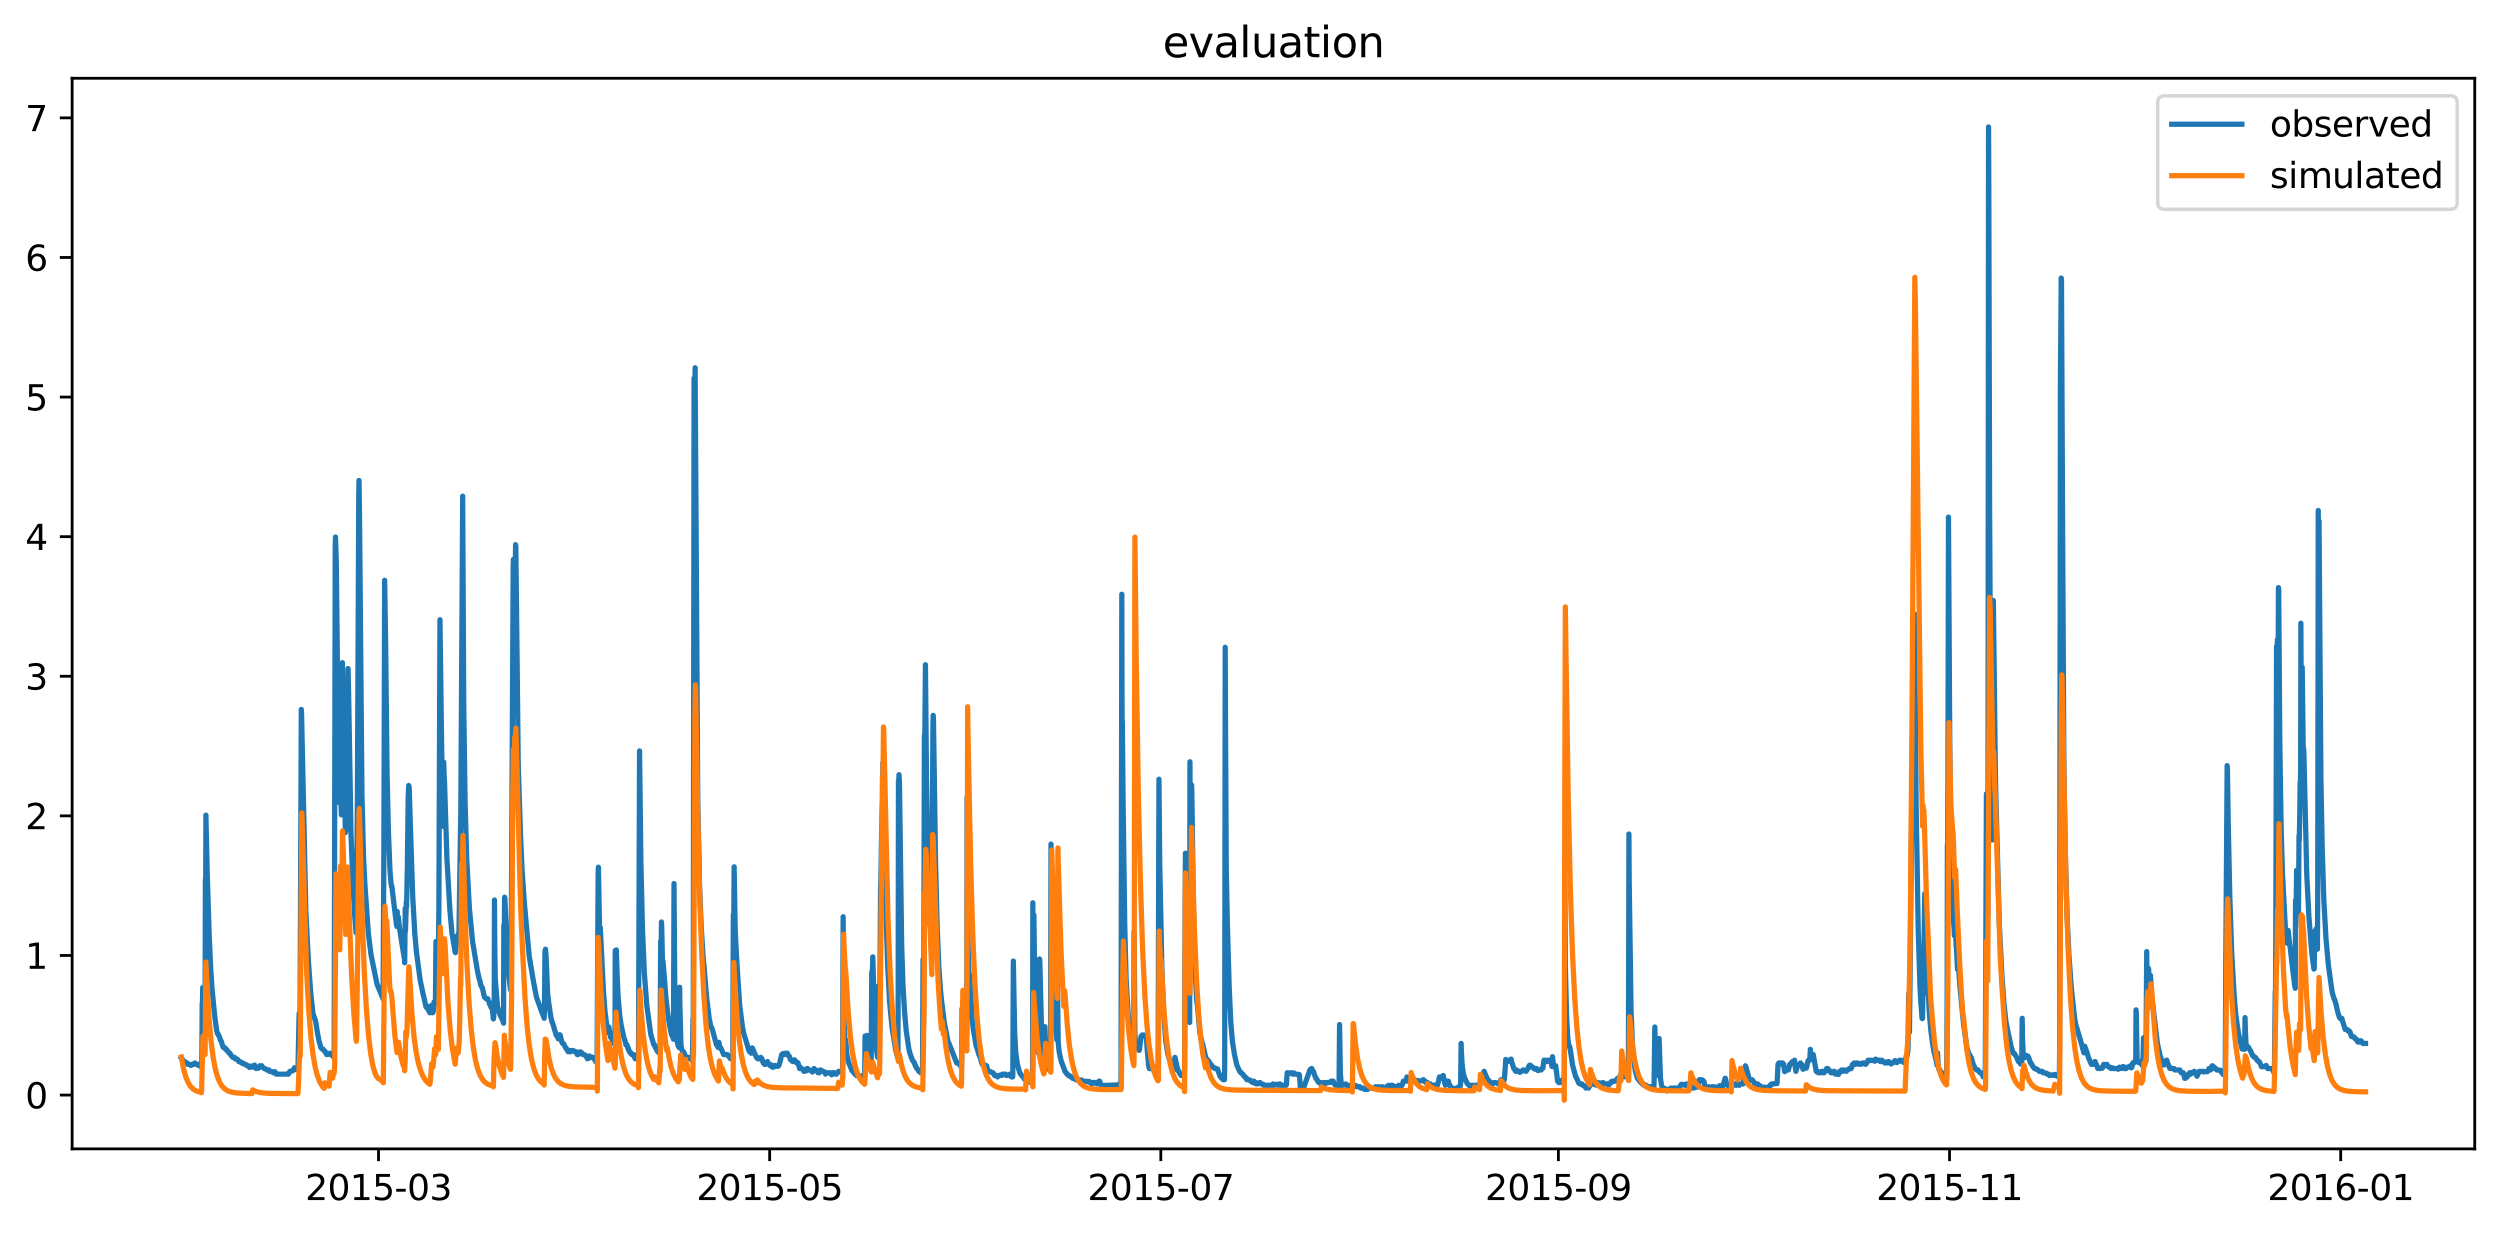 <?xml version="1.0" encoding="utf-8" standalone="no"?>
<!DOCTYPE svg PUBLIC "-//W3C//DTD SVG 1.1//EN"
  "http://www.w3.org/Graphics/SVG/1.1/DTD/svg11.dtd">
<svg xmlns:xlink="http://www.w3.org/1999/xlink" width="712.773pt" height="351.436pt" viewBox="0 0 712.773 351.436" xmlns="http://www.w3.org/2000/svg" version="1.1">
 <defs>
  <style type="text/css">*{stroke-linejoin: round; stroke-linecap: butt}</style>
 </defs>
 <g id="figure_1">
  <g id="patch_1">
   <path d="M 0 351.436 
L 712.773 351.436 
L 712.773 0 
L 0 0 
z
" style="fill: #ffffff"/>
  </g>
  <g id="axes_1">
   <g id="patch_2">
    <path d="M 20.562 327.558 
L 705.572 327.558 
L 705.572 22.318 
L 20.562 22.318 
z
" style="fill: #ffffff"/>
   </g>
   <g id="matplotlib.axis_1">
    <g id="xtick_1">
     <g id="line2d_1">
      <defs>
       <path id="m122f6390e7" d="M 0 0 
L 0 3.5 
" style="stroke: #000000; stroke-width: 0.8"/>
      </defs>
      <g>
       <use xlink:href="#m122f6390e7" x="107.917" y="327.558" style="stroke: #000000; stroke-width: 0.8"/>
      </g>
     </g>
     <g id="text_1">
      <!-- 2015-03 -->
      <g transform="translate(87.026 342.157) scale(0.1 -0.1)">
       <defs>
        <path id="DejaVuSans-32" d="M 1228 531 
L 3431 531 
L 3431 0 
L 469 0 
L 469 531 
Q 828 903 1448 1529 
Q 2069 2156 2228 2338 
Q 2531 2678 2651 2914 
Q 2772 3150 2772 3378 
Q 2772 3750 2511 3984 
Q 2250 4219 1831 4219 
Q 1534 4219 1204 4116 
Q 875 4013 500 3803 
L 500 4441 
Q 881 4594 1212 4672 
Q 1544 4750 1819 4750 
Q 2544 4750 2975 4387 
Q 3406 4025 3406 3419 
Q 3406 3131 3298 2873 
Q 3191 2616 2906 2266 
Q 2828 2175 2409 1742 
Q 1991 1309 1228 531 
z
" transform="scale(0.016)"/>
        <path id="DejaVuSans-30" d="M 2034 4250 
Q 1547 4250 1301 3770 
Q 1056 3291 1056 2328 
Q 1056 1369 1301 889 
Q 1547 409 2034 409 
Q 2525 409 2770 889 
Q 3016 1369 3016 2328 
Q 3016 3291 2770 3770 
Q 2525 4250 2034 4250 
z
M 2034 4750 
Q 2819 4750 3233 4129 
Q 3647 3509 3647 2328 
Q 3647 1150 3233 529 
Q 2819 -91 2034 -91 
Q 1250 -91 836 529 
Q 422 1150 422 2328 
Q 422 3509 836 4129 
Q 1250 4750 2034 4750 
z
" transform="scale(0.016)"/>
        <path id="DejaVuSans-31" d="M 794 531 
L 1825 531 
L 1825 4091 
L 703 3866 
L 703 4441 
L 1819 4666 
L 2450 4666 
L 2450 531 
L 3481 531 
L 3481 0 
L 794 0 
L 794 531 
z
" transform="scale(0.016)"/>
        <path id="DejaVuSans-35" d="M 691 4666 
L 3169 4666 
L 3169 4134 
L 1269 4134 
L 1269 2991 
Q 1406 3038 1543 3061 
Q 1681 3084 1819 3084 
Q 2600 3084 3056 2656 
Q 3513 2228 3513 1497 
Q 3513 744 3044 326 
Q 2575 -91 1722 -91 
Q 1428 -91 1123 -41 
Q 819 9 494 109 
L 494 744 
Q 775 591 1075 516 
Q 1375 441 1709 441 
Q 2250 441 2565 725 
Q 2881 1009 2881 1497 
Q 2881 1984 2565 2268 
Q 2250 2553 1709 2553 
Q 1456 2553 1204 2497 
Q 953 2441 691 2322 
L 691 4666 
z
" transform="scale(0.016)"/>
        <path id="DejaVuSans-2d" d="M 313 2009 
L 1997 2009 
L 1997 1497 
L 313 1497 
L 313 2009 
z
" transform="scale(0.016)"/>
        <path id="DejaVuSans-33" d="M 2597 2516 
Q 3050 2419 3304 2112 
Q 3559 1806 3559 1356 
Q 3559 666 3084 287 
Q 2609 -91 1734 -91 
Q 1441 -91 1130 -33 
Q 819 25 488 141 
L 488 750 
Q 750 597 1062 519 
Q 1375 441 1716 441 
Q 2309 441 2620 675 
Q 2931 909 2931 1356 
Q 2931 1769 2642 2001 
Q 2353 2234 1838 2234 
L 1294 2234 
L 1294 2753 
L 1863 2753 
Q 2328 2753 2575 2939 
Q 2822 3125 2822 3475 
Q 2822 3834 2567 4026 
Q 2313 4219 1838 4219 
Q 1578 4219 1281 4162 
Q 984 4106 628 3988 
L 628 4550 
Q 988 4650 1302 4700 
Q 1616 4750 1894 4750 
Q 2613 4750 3031 4423 
Q 3450 4097 3450 3541 
Q 3450 3153 3228 2886 
Q 3006 2619 2597 2516 
z
" transform="scale(0.016)"/>
       </defs>
       <use xlink:href="#DejaVuSans-32"/>
       <use xlink:href="#DejaVuSans-30" x="63.623"/>
       <use xlink:href="#DejaVuSans-31" x="127.246"/>
       <use xlink:href="#DejaVuSans-35" x="190.869"/>
       <use xlink:href="#DejaVuSans-2d" x="254.492"/>
       <use xlink:href="#DejaVuSans-30" x="290.576"/>
       <use xlink:href="#DejaVuSans-33" x="354.199"/>
      </g>
     </g>
    </g>
    <g id="xtick_2">
     <g id="line2d_2">
      <g>
       <use xlink:href="#m122f6390e7" x="219.438" y="327.558" style="stroke: #000000; stroke-width: 0.8"/>
      </g>
     </g>
     <g id="text_2">
      <!-- 2015-05 -->
      <g transform="translate(198.547 342.157) scale(0.1 -0.1)">
       <use xlink:href="#DejaVuSans-32"/>
       <use xlink:href="#DejaVuSans-30" x="63.623"/>
       <use xlink:href="#DejaVuSans-31" x="127.246"/>
       <use xlink:href="#DejaVuSans-35" x="190.869"/>
       <use xlink:href="#DejaVuSans-2d" x="254.492"/>
       <use xlink:href="#DejaVuSans-30" x="290.576"/>
       <use xlink:href="#DejaVuSans-35" x="354.199"/>
      </g>
     </g>
    </g>
    <g id="xtick_3">
     <g id="line2d_3">
      <g>
       <use xlink:href="#m122f6390e7" x="330.959" y="327.558" style="stroke: #000000; stroke-width: 0.8"/>
      </g>
     </g>
     <g id="text_3">
      <!-- 2015-07 -->
      <g transform="translate(310.068 342.157) scale(0.1 -0.1)">
       <defs>
        <path id="DejaVuSans-37" d="M 525 4666 
L 3525 4666 
L 3525 4397 
L 1831 0 
L 1172 0 
L 2766 4134 
L 525 4134 
L 525 4666 
z
" transform="scale(0.016)"/>
       </defs>
       <use xlink:href="#DejaVuSans-32"/>
       <use xlink:href="#DejaVuSans-30" x="63.623"/>
       <use xlink:href="#DejaVuSans-31" x="127.246"/>
       <use xlink:href="#DejaVuSans-35" x="190.869"/>
       <use xlink:href="#DejaVuSans-2d" x="254.492"/>
       <use xlink:href="#DejaVuSans-30" x="290.576"/>
       <use xlink:href="#DejaVuSans-37" x="354.199"/>
      </g>
     </g>
    </g>
    <g id="xtick_4">
     <g id="line2d_4">
      <g>
       <use xlink:href="#m122f6390e7" x="444.309" y="327.558" style="stroke: #000000; stroke-width: 0.8"/>
      </g>
     </g>
     <g id="text_4">
      <!-- 2015-09 -->
      <g transform="translate(423.417 342.157) scale(0.1 -0.1)">
       <defs>
        <path id="DejaVuSans-39" d="M 703 97 
L 703 672 
Q 941 559 1184 500 
Q 1428 441 1663 441 
Q 2288 441 2617 861 
Q 2947 1281 2994 2138 
Q 2813 1869 2534 1725 
Q 2256 1581 1919 1581 
Q 1219 1581 811 2004 
Q 403 2428 403 3163 
Q 403 3881 828 4315 
Q 1253 4750 1959 4750 
Q 2769 4750 3195 4129 
Q 3622 3509 3622 2328 
Q 3622 1225 3098 567 
Q 2575 -91 1691 -91 
Q 1453 -91 1209 -44 
Q 966 3 703 97 
z
M 1959 2075 
Q 2384 2075 2632 2365 
Q 2881 2656 2881 3163 
Q 2881 3666 2632 3958 
Q 2384 4250 1959 4250 
Q 1534 4250 1286 3958 
Q 1038 3666 1038 3163 
Q 1038 2656 1286 2365 
Q 1534 2075 1959 2075 
z
" transform="scale(0.016)"/>
       </defs>
       <use xlink:href="#DejaVuSans-32"/>
       <use xlink:href="#DejaVuSans-30" x="63.623"/>
       <use xlink:href="#DejaVuSans-31" x="127.246"/>
       <use xlink:href="#DejaVuSans-35" x="190.869"/>
       <use xlink:href="#DejaVuSans-2d" x="254.492"/>
       <use xlink:href="#DejaVuSans-30" x="290.576"/>
       <use xlink:href="#DejaVuSans-39" x="354.199"/>
      </g>
     </g>
    </g>
    <g id="xtick_5">
     <g id="line2d_5">
      <g>
       <use xlink:href="#m122f6390e7" x="555.83" y="327.558" style="stroke: #000000; stroke-width: 0.8"/>
      </g>
     </g>
     <g id="text_5">
      <!-- 2015-11 -->
      <g transform="translate(534.939 342.157) scale(0.1 -0.1)">
       <use xlink:href="#DejaVuSans-32"/>
       <use xlink:href="#DejaVuSans-30" x="63.623"/>
       <use xlink:href="#DejaVuSans-31" x="127.246"/>
       <use xlink:href="#DejaVuSans-35" x="190.869"/>
       <use xlink:href="#DejaVuSans-2d" x="254.492"/>
       <use xlink:href="#DejaVuSans-31" x="290.576"/>
       <use xlink:href="#DejaVuSans-31" x="354.199"/>
      </g>
     </g>
    </g>
    <g id="xtick_6">
     <g id="line2d_6">
      <g>
       <use xlink:href="#m122f6390e7" x="667.351" y="327.558" style="stroke: #000000; stroke-width: 0.8"/>
      </g>
     </g>
     <g id="text_6">
      <!-- 2016-01 -->
      <g transform="translate(646.46 342.157) scale(0.1 -0.1)">
       <defs>
        <path id="DejaVuSans-36" d="M 2113 2584 
Q 1688 2584 1439 2293 
Q 1191 2003 1191 1497 
Q 1191 994 1439 701 
Q 1688 409 2113 409 
Q 2538 409 2786 701 
Q 3034 994 3034 1497 
Q 3034 2003 2786 2293 
Q 2538 2584 2113 2584 
z
M 3366 4563 
L 3366 3988 
Q 3128 4100 2886 4159 
Q 2644 4219 2406 4219 
Q 1781 4219 1451 3797 
Q 1122 3375 1075 2522 
Q 1259 2794 1537 2939 
Q 1816 3084 2150 3084 
Q 2853 3084 3261 2657 
Q 3669 2231 3669 1497 
Q 3669 778 3244 343 
Q 2819 -91 2113 -91 
Q 1303 -91 875 529 
Q 447 1150 447 2328 
Q 447 3434 972 4092 
Q 1497 4750 2381 4750 
Q 2619 4750 2861 4703 
Q 3103 4656 3366 4563 
z
" transform="scale(0.016)"/>
       </defs>
       <use xlink:href="#DejaVuSans-32"/>
       <use xlink:href="#DejaVuSans-30" x="63.623"/>
       <use xlink:href="#DejaVuSans-31" x="127.246"/>
       <use xlink:href="#DejaVuSans-36" x="190.869"/>
       <use xlink:href="#DejaVuSans-2d" x="254.492"/>
       <use xlink:href="#DejaVuSans-30" x="290.576"/>
       <use xlink:href="#DejaVuSans-31" x="354.199"/>
      </g>
     </g>
    </g>
   </g>
   <g id="matplotlib.axis_2">
    <g id="ytick_1">
     <g id="line2d_7">
      <defs>
       <path id="mf1f9dcc54b" d="M 0 0 
L -3.5 0 
" style="stroke: #000000; stroke-width: 0.8"/>
      </defs>
      <g>
       <use xlink:href="#mf1f9dcc54b" x="20.562" y="312.215" style="stroke: #000000; stroke-width: 0.8"/>
      </g>
     </g>
     <g id="text_7">
      <!-- 0 -->
      <g transform="translate(7.2 316.014) scale(0.1 -0.1)">
       <use xlink:href="#DejaVuSans-30"/>
      </g>
     </g>
    </g>
    <g id="ytick_2">
     <g id="line2d_8">
      <g>
       <use xlink:href="#mf1f9dcc54b" x="20.562" y="272.414" style="stroke: #000000; stroke-width: 0.8"/>
      </g>
     </g>
     <g id="text_8">
      <!-- 1 -->
      <g transform="translate(7.2 276.213) scale(0.1 -0.1)">
       <use xlink:href="#DejaVuSans-31"/>
      </g>
     </g>
    </g>
    <g id="ytick_3">
     <g id="line2d_9">
      <g>
       <use xlink:href="#mf1f9dcc54b" x="20.562" y="232.612" style="stroke: #000000; stroke-width: 0.8"/>
      </g>
     </g>
     <g id="text_9">
      <!-- 2 -->
      <g transform="translate(7.2 236.412) scale(0.1 -0.1)">
       <use xlink:href="#DejaVuSans-32"/>
      </g>
     </g>
    </g>
    <g id="ytick_4">
     <g id="line2d_10">
      <g>
       <use xlink:href="#mf1f9dcc54b" x="20.562" y="192.811" style="stroke: #000000; stroke-width: 0.8"/>
      </g>
     </g>
     <g id="text_10">
      <!-- 3 -->
      <g transform="translate(7.2 196.61) scale(0.1 -0.1)">
       <use xlink:href="#DejaVuSans-33"/>
      </g>
     </g>
    </g>
    <g id="ytick_5">
     <g id="line2d_11">
      <g>
       <use xlink:href="#mf1f9dcc54b" x="20.562" y="153.01" style="stroke: #000000; stroke-width: 0.8"/>
      </g>
     </g>
     <g id="text_11">
      <!-- 4 -->
      <g transform="translate(7.2 156.809) scale(0.1 -0.1)">
       <defs>
        <path id="DejaVuSans-34" d="M 2419 4116 
L 825 1625 
L 2419 1625 
L 2419 4116 
z
M 2253 4666 
L 3047 4666 
L 3047 1625 
L 3713 1625 
L 3713 1100 
L 3047 1100 
L 3047 0 
L 2419 0 
L 2419 1100 
L 313 1100 
L 313 1709 
L 2253 4666 
z
" transform="scale(0.016)"/>
       </defs>
       <use xlink:href="#DejaVuSans-34"/>
      </g>
     </g>
    </g>
    <g id="ytick_6">
     <g id="line2d_12">
      <g>
       <use xlink:href="#mf1f9dcc54b" x="20.562" y="113.208" style="stroke: #000000; stroke-width: 0.8"/>
      </g>
     </g>
     <g id="text_12">
      <!-- 5 -->
      <g transform="translate(7.2 117.008) scale(0.1 -0.1)">
       <use xlink:href="#DejaVuSans-35"/>
      </g>
     </g>
    </g>
    <g id="ytick_7">
     <g id="line2d_13">
      <g>
       <use xlink:href="#mf1f9dcc54b" x="20.562" y="73.407" style="stroke: #000000; stroke-width: 0.8"/>
      </g>
     </g>
     <g id="text_13">
      <!-- 6 -->
      <g transform="translate(7.2 77.206) scale(0.1 -0.1)">
       <use xlink:href="#DejaVuSans-36"/>
      </g>
     </g>
    </g>
    <g id="ytick_8">
     <g id="line2d_14">
      <g>
       <use xlink:href="#mf1f9dcc54b" x="20.562" y="33.606" style="stroke: #000000; stroke-width: 0.8"/>
      </g>
     </g>
     <g id="text_14">
      <!-- 7 -->
      <g transform="translate(7.2 37.405) scale(0.1 -0.1)">
       <use xlink:href="#DejaVuSans-37"/>
      </g>
     </g>
    </g>
   </g>
   <g id="line2d_15">
    <path d="M 51.699 301.668 
L 51.852 301.867 
L 51.928 301.867 
L 52.08 302.265 
L 52.156 302.265 
L 52.309 302.663 
L 52.69 302.663 
L 52.842 303.061 
L 53.375 303.061 
L 53.528 303.459 
L 54.137 303.459 
L 54.365 303.757 
L 54.67 303.658 
L 54.823 303.459 
L 55.127 303.459 
L 55.203 303.26 
L 55.28 303.459 
L 55.432 303.16 
L 55.584 303.061 
L 55.737 303.16 
L 56.041 303.459 
L 56.422 303.459 
L 56.575 303.757 
L 56.651 303.757 
L 56.727 303.459 
L 56.803 303.857 
L 56.879 303.658 
L 56.955 303.857 
L 57.032 303.658 
L 57.184 304.056 
L 57.336 303.956 
L 57.412 303.956 
L 57.489 303.757 
L 57.565 299.379 
L 57.641 286.046 
L 57.717 286.543 
L 57.793 281.568 
L 58.098 289.13 
L 58.403 293.111 
L 58.479 285.548 
L 58.555 250.822 
L 58.631 255.896 
L 58.707 232.413 
L 58.784 236.095 
L 59.088 249.13 
L 59.622 266.245 
L 60.079 276.195 
L 60.46 281.966 
L 61.221 289.727 
L 61.755 293.708 
L 61.983 294.703 
L 62.135 294.703 
L 62.44 295.499 
L 62.516 295.499 
L 62.897 296.693 
L 63.049 296.792 
L 63.583 298.484 
L 63.735 298.683 
L 64.04 298.683 
L 64.344 299.18 
L 64.497 299.081 
L 64.649 299.479 
L 64.802 299.479 
L 65.03 299.877 
L 65.182 299.976 
L 65.335 300.275 
L 65.563 300.275 
L 65.944 300.971 
L 66.401 301.469 
L 66.477 301.369 
L 66.63 301.469 
L 66.858 301.469 
L 67.011 301.867 
L 67.087 301.767 
L 67.239 301.867 
L 67.62 301.966 
L 67.772 302.265 
L 67.925 302.265 
L 68.077 302.663 
L 68.686 302.762 
L 68.839 303.061 
L 69.22 303.16 
L 69.296 303.26 
L 69.448 303.16 
L 69.601 303.359 
L 69.905 303.459 
L 70.134 303.658 
L 70.21 303.558 
L 70.515 303.857 
L 70.743 303.857 
L 70.972 304.155 
L 71.124 304.354 
L 71.276 304.255 
L 71.353 304.255 
L 71.505 303.956 
L 71.581 304.155 
L 71.657 304.056 
L 71.734 303.956 
L 71.81 304.155 
L 71.886 303.956 
L 71.962 304.056 
L 72.191 304.255 
L 72.343 304.255 
L 72.571 303.658 
L 73.029 304.653 
L 73.257 304.553 
L 73.333 304.354 
L 73.409 304.553 
L 73.486 304.454 
L 73.638 304.553 
L 73.714 304.553 
L 73.943 304.056 
L 74.095 303.857 
L 74.628 303.857 
L 74.857 304.255 
L 75.009 304.354 
L 75.314 304.653 
L 75.771 304.752 
L 76.076 305.051 
L 76.685 305.051 
L 76.837 305.449 
L 77.675 305.548 
L 77.904 305.847 
L 77.98 305.847 
L 78.132 305.648 
L 78.208 305.847 
L 78.361 305.548 
L 78.589 305.847 
L 78.742 306.245 
L 82.246 306.245 
L 82.398 305.847 
L 82.627 305.449 
L 83.312 305.349 
L 83.541 305.051 
L 83.769 305.051 
L 83.922 304.454 
L 84.074 304.653 
L 84.15 304.653 
L 84.379 304.951 
L 84.912 304.852 
L 84.988 303.16 
L 85.217 291.618 
L 85.293 288.931 
L 85.445 295.598 
L 85.521 295.598 
L 85.902 202.264 
L 85.978 203.458 
L 87.197 259.777 
L 87.959 274.503 
L 88.645 283.757 
L 89.254 289.13 
L 89.406 289.429 
L 90.016 291.32 
L 90.549 294.703 
L 91.006 297.091 
L 91.082 297.19 
L 91.463 298.683 
L 91.844 299.081 
L 92.072 299.081 
L 92.301 299.479 
L 92.529 299.578 
L 92.682 299.877 
L 92.758 299.877 
L 92.91 300.275 
L 92.987 300.275 
L 93.139 300.673 
L 93.824 300.573 
L 94.053 300.275 
L 94.129 300.374 
L 94.282 300.673 
L 94.586 300.772 
L 94.815 301.071 
L 94.967 300.673 
L 95.043 300.673 
L 95.196 301.27 
L 95.272 301.668 
L 95.577 155.696 
L 95.653 153.109 
L 95.881 160.373 
L 96.262 195.697 
L 96.643 221.866 
L 96.795 228.931 
L 96.948 218.184 
L 97.176 227.339 
L 97.329 232.314 
L 97.481 206.642 
L 97.633 188.93 
L 98.243 226.642 
L 98.471 237.389 
L 98.547 236.195 
L 98.624 236.692 
L 98.7 235.697 
L 98.776 236.095 
L 99.233 190.622 
L 99.385 197.289 
L 100.071 237.588 
L 100.604 251.916 
L 101.137 261.17 
L 101.518 265.946 
L 101.594 265.349 
L 101.899 227.737 
L 102.28 141.567 
L 102.356 136.99 
L 102.509 147.935 
L 103.194 226.344 
L 103.651 244.553 
L 104.032 252.115 
L 105.022 266.145 
L 105.784 272.215 
L 107.46 280.474 
L 107.765 281.27 
L 109.212 284.752 
L 109.441 242.662 
L 109.669 165.448 
L 109.974 185.448 
L 110.355 220.573 
L 110.735 236.991 
L 111.193 248.334 
L 111.497 251.916 
L 111.65 252.812 
L 111.726 252.712 
L 113.021 263.558 
L 113.173 264.155 
L 113.249 259.876 
L 113.325 261.767 
L 113.402 261.269 
L 113.478 262.663 
L 113.554 261.369 
L 113.859 264.255 
L 114.163 266.344 
L 114.544 268.732 
L 115.23 272.945 
L 115.306 273.011 
L 115.382 274.503 
L 115.535 258.981 
L 115.611 265.449 
L 115.839 257.09 
L 115.915 258.583 
L 116.144 247.14 
L 116.372 227.438 
L 116.525 223.956 
L 116.601 224.155 
L 116.677 224.851 
L 116.982 234.802 
L 117.667 255.498 
L 118.277 266.444 
L 118.734 271.419 
L 119.267 275.498 
L 119.8 279.479 
L 120.638 283.459 
L 120.791 284.056 
L 121.476 287.14 
L 121.629 286.742 
L 121.705 286.842 
L 122.086 287.936 
L 122.162 287.936 
L 122.543 288.732 
L 122.771 288.732 
L 122.924 287.837 
L 123 286.643 
L 123.076 286.842 
L 123.304 288.434 
L 123.381 288.732 
L 123.457 288.633 
L 123.609 287.737 
L 123.762 285.648 
L 123.838 286.046 
L 123.99 286.344 
L 124.066 286.245 
L 124.142 285.946 
L 124.295 268.434 
L 124.447 273.608 
L 124.599 274.006 
L 124.752 274.006 
L 124.904 274.404 
L 124.98 273.508 
L 125.133 257.986 
L 125.437 176.692 
L 125.742 199.776 
L 126.123 228.035 
L 126.352 235.598 
L 126.504 217.289 
L 126.656 221.767 
L 126.732 222.762 
L 127.418 244.752 
L 128.256 259.379 
L 128.865 266.145 
L 129.779 271.518 
L 129.856 271.618 
L 130.313 266.842 
L 130.541 268.732 
L 130.694 266.245 
L 130.77 266.842 
L 130.846 266.643 
L 130.998 255.896 
L 131.379 231.219 
L 131.836 154.9 
L 131.912 141.467 
L 132.217 201.169 
L 132.598 228.533 
L 133.055 244.752 
L 133.817 258.782 
L 134.731 268.434 
L 136.102 276.692 
L 136.635 279.18 
L 136.788 279.479 
L 137.092 280.971 
L 137.397 281.469 
L 137.549 281.668 
L 137.93 283.558 
L 138.159 284.354 
L 138.387 284.454 
L 138.616 284.752 
L 139.073 284.752 
L 139.301 285.449 
L 139.378 285.548 
L 139.606 286.344 
L 139.682 286.344 
L 139.987 287.14 
L 140.215 287.538 
L 140.292 287.538 
L 140.368 287.737 
L 140.673 290.523 
L 140.749 290.125 
L 140.901 287.339 
L 140.977 256.593 
L 141.053 269.13 
L 141.206 279.081 
L 141.815 286.742 
L 142.196 288.334 
L 142.272 288.434 
L 142.653 289.528 
L 143.034 290.324 
L 143.11 290.324 
L 143.567 291.718 
L 143.643 263.857 
L 143.72 271.916 
L 143.872 255.797 
L 143.948 256.095 
L 144.253 263.459 
L 144.557 269.528 
L 145.167 278.782 
L 145.548 282.165 
L 145.624 280.971 
L 145.776 264.553 
L 146.31 161.468 
L 146.386 159.477 
L 146.614 172.114 
L 146.767 165.249 
L 146.843 166.841 
L 146.995 155.298 
L 147.071 155.796 
L 147.757 218.184 
L 148.366 237.09 
L 148.823 247.737 
L 149.509 257.588 
L 150.88 272.613 
L 152.099 279.877 
L 152.404 281.469 
L 152.937 284.255 
L 154.537 288.732 
L 154.689 289.13 
L 154.765 289.13 
L 155.146 290.324 
L 155.222 288.434 
L 155.374 271.319 
L 155.527 270.623 
L 155.679 272.414 
L 156.136 283.16 
L 156.441 285.946 
L 156.593 286.842 
L 157.05 290.026 
L 157.431 291.519 
L 157.507 291.519 
L 157.888 292.812 
L 158.574 295.101 
L 158.65 295.2 
L 158.802 295.499 
L 158.955 295.598 
L 159.183 296.195 
L 159.564 295.001 
L 159.716 295.101 
L 160.174 297.091 
L 160.25 297.091 
L 160.402 297.489 
L 160.707 297.588 
L 160.935 298.086 
L 161.24 298.683 
L 161.392 298.782 
L 161.469 299.081 
L 161.545 298.981 
L 161.697 299.28 
L 162.002 299.877 
L 162.078 299.877 
L 162.23 299.479 
L 162.306 299.777 
L 162.383 299.578 
L 162.611 299.877 
L 162.687 299.877 
L 162.916 299.479 
L 163.601 299.578 
L 163.906 299.877 
L 164.135 299.877 
L 164.211 300.076 
L 164.287 299.877 
L 164.592 300.673 
L 164.668 300.573 
L 164.82 300.673 
L 165.049 300.275 
L 165.201 300.175 
L 165.353 299.877 
L 165.658 299.976 
L 165.887 300.275 
L 165.963 300.275 
L 166.191 300.673 
L 166.801 300.772 
L 167.029 301.071 
L 167.106 301.17 
L 167.258 301.469 
L 167.334 301.469 
L 167.486 301.867 
L 167.791 301.767 
L 168.02 301.071 
L 168.172 301.27 
L 168.477 301.369 
L 168.629 301.469 
L 168.705 301.336 
L 168.858 301.469 
L 169.238 301.568 
L 169.619 302.265 
L 169.772 302.563 
L 169.848 302.165 
L 169.924 302.762 
L 170 302.563 
L 170.153 302.265 
L 170.229 302.265 
L 170.533 249.329 
L 170.61 247.239 
L 170.99 267.439 
L 171.143 264.454 
L 172.057 282.762 
L 172.514 288.633 
L 173.123 293.31 
L 173.428 294.404 
L 173.58 292.812 
L 174.114 295.797 
L 174.266 295.897 
L 174.342 295.897 
L 174.799 297.389 
L 174.952 297.489 
L 175.028 297.489 
L 175.18 297.787 
L 175.332 297.887 
L 175.409 271.021 
L 175.485 271.518 
L 175.561 275.2 
L 175.713 270.822 
L 175.942 277.887 
L 176.247 284.454 
L 176.704 289.628 
L 177.085 292.215 
L 177.618 294.703 
L 177.999 296.295 
L 178.075 296.295 
L 178.456 297.887 
L 178.76 297.887 
L 178.913 298.484 
L 179.065 299.081 
L 179.141 298.782 
L 179.294 299.479 
L 179.446 299.877 
L 179.598 299.877 
L 179.751 300.275 
L 179.979 300.275 
L 180.132 300.673 
L 180.589 300.673 
L 180.741 300.971 
L 180.817 301.071 
L 181.046 301.767 
L 181.122 301.867 
L 181.198 301.767 
L 181.35 300.772 
L 181.503 301.071 
L 181.579 300.772 
L 182.036 302.265 
L 182.341 214.105 
L 182.722 245.846 
L 183.179 264.951 
L 183.712 277.389 
L 184.397 286.543 
L 185.54 294.902 
L 186.378 297.787 
L 186.53 297.887 
L 186.606 297.887 
L 186.835 298.683 
L 186.911 298.683 
L 187.292 299.479 
L 187.368 299.479 
L 187.521 299.877 
L 187.597 299.877 
L 187.673 299.18 
L 187.749 299.379 
L 187.978 300.275 
L 188.054 300.076 
L 188.206 300.374 
L 188.359 268.334 
L 188.435 276.294 
L 188.587 262.862 
L 188.663 264.155 
L 188.892 274.901 
L 188.968 274.503 
L 189.044 274.105 
L 189.882 284.653 
L 190.339 288.732 
L 190.872 292.116 
L 191.177 293.708 
L 191.482 295.101 
L 191.558 295.101 
L 191.71 295.499 
L 191.786 295.499 
L 192.015 296.295 
L 192.167 251.916 
L 192.396 283.757 
L 192.624 292.514 
L 192.929 296.195 
L 193.31 298.086 
L 193.615 298.683 
L 193.691 294.902 
L 193.767 281.469 
L 193.843 286.742 
L 194.148 298.086 
L 194.453 299.479 
L 194.681 299.877 
L 194.91 299.877 
L 195.214 300.673 
L 195.291 300.772 
L 195.519 301.469 
L 195.671 301.568 
L 195.824 301.867 
L 195.976 301.767 
L 196.205 301.469 
L 196.509 301.469 
L 196.662 301.867 
L 197.043 301.867 
L 197.271 302.364 
L 197.423 302.464 
L 197.576 290.424 
L 197.652 294.504 
L 197.88 107.835 
L 197.957 113.308 
L 198.109 109.925 
L 198.185 104.85 
L 198.947 229.03 
L 199.48 253.508 
L 199.937 264.653 
L 200.547 273.906 
L 200.775 276.095 
L 201.461 284.354 
L 202.223 290.523 
L 202.756 293.011 
L 202.908 293.111 
L 202.984 293.111 
L 204.279 297.887 
L 204.355 297.986 
L 204.432 297.887 
L 204.66 298.484 
L 204.812 298.683 
L 204.965 297.19 
L 205.193 298.484 
L 205.346 298.683 
L 205.498 298.782 
L 205.727 299.28 
L 206.336 300.673 
L 207.402 300.673 
L 207.631 301.071 
L 207.936 301.17 
L 208.164 301.767 
L 208.24 301.568 
L 208.393 301.867 
L 208.926 301.867 
L 209.078 260.672 
L 209.154 269.727 
L 209.307 247.14 
L 209.612 265.051 
L 209.764 268.434 
L 209.992 272.613 
L 210.449 279.976 
L 210.907 286.742 
L 211.668 292.713 
L 212.049 294.703 
L 212.659 296.593 
L 213.497 299.479 
L 213.573 299.578 
L 213.725 299.877 
L 213.954 299.976 
L 214.182 300.275 
L 214.258 299.976 
L 214.411 298.782 
L 214.487 298.782 
L 215.477 301.071 
L 215.553 301.071 
L 215.706 301.469 
L 215.782 301.668 
L 215.858 301.469 
L 216.086 301.867 
L 216.696 301.867 
L 216.772 301.568 
L 216.848 301.867 
L 216.924 301.469 
L 217.153 301.966 
L 217.229 301.867 
L 217.61 303.061 
L 217.839 303.061 
L 217.991 303.459 
L 218.296 303.459 
L 218.524 303.061 
L 218.753 303.061 
L 218.829 302.663 
L 218.981 303.061 
L 219.591 303.857 
L 219.819 303.558 
L 219.971 303.857 
L 220.048 303.857 
L 220.2 304.255 
L 220.581 304.255 
L 220.886 303.757 
L 221.038 303.857 
L 221.647 303.956 
L 221.723 304.056 
L 221.952 303.857 
L 222.028 303.857 
L 222.409 302.663 
L 222.866 300.673 
L 223.095 300.573 
L 223.247 300.374 
L 223.399 300.474 
L 223.552 300.673 
L 223.628 300.673 
L 223.856 300.275 
L 224.009 300.474 
L 224.085 300.374 
L 224.161 300.474 
L 224.39 300.275 
L 224.466 300.275 
L 224.847 301.071 
L 224.999 301.17 
L 225.075 301.204 
L 225.38 302.165 
L 225.456 302.066 
L 225.608 302.265 
L 225.761 302.265 
L 225.989 302.663 
L 226.142 302.663 
L 226.294 302.364 
L 226.37 302.563 
L 226.523 302.165 
L 227.132 303.061 
L 227.208 302.961 
L 227.284 302.862 
L 227.437 303.061 
L 227.513 303.061 
L 227.894 304.255 
L 227.97 304.653 
L 228.122 304.255 
L 228.198 304.354 
L 228.427 304.653 
L 228.808 304.752 
L 228.96 305.051 
L 229.036 305.051 
L 229.189 305.449 
L 229.798 305.349 
L 230.027 304.752 
L 230.103 304.653 
L 230.179 304.752 
L 230.255 304.653 
L 230.484 305.051 
L 231.093 305.15 
L 231.398 305.449 
L 231.55 305.548 
L 231.626 305.648 
L 232.083 304.653 
L 232.464 305.051 
L 232.617 305.051 
L 232.921 305.449 
L 233.074 305.548 
L 233.226 305.847 
L 233.607 305.847 
L 233.835 305.051 
L 234.216 305.15 
L 234.521 305.449 
L 234.978 305.548 
L 235.207 305.847 
L 235.283 305.847 
L 235.359 306.245 
L 235.511 305.847 
L 235.587 305.947 
L 235.74 305.847 
L 236.806 305.847 
L 236.959 306.245 
L 237.035 306.245 
L 237.111 306.444 
L 237.416 305.847 
L 237.644 305.847 
L 237.72 306.046 
L 237.873 305.847 
L 237.949 305.847 
L 238.177 306.245 
L 238.482 306.245 
L 238.711 305.847 
L 238.863 305.847 
L 239.092 305.449 
L 239.777 305.449 
L 239.929 305.748 
L 240.158 305.15 
L 240.234 304.454 
L 240.387 261.369 
L 240.539 288.334 
L 240.92 297.389 
L 240.996 297.29 
L 241.072 296.394 
L 241.148 296.892 
L 241.453 300.673 
L 241.986 303.061 
L 242.977 305.349 
L 243.129 305.449 
L 243.281 305.548 
L 243.434 305.847 
L 243.51 305.847 
L 243.738 306.245 
L 244.043 306.245 
L 244.195 306.643 
L 244.576 306.643 
L 244.805 306.942 
L 244.881 306.643 
L 244.957 306.743 
L 245.109 307.041 
L 245.795 306.942 
L 245.947 306.643 
L 246.252 306.544 
L 246.404 306.245 
L 246.481 306.245 
L 246.557 303.459 
L 246.633 295.399 
L 246.709 295.897 
L 246.861 299.479 
L 246.938 298.882 
L 247.166 295.2 
L 248.08 302.663 
L 248.385 303.658 
L 248.537 277.19 
L 248.614 280.971 
L 248.842 272.812 
L 249.451 294.603 
L 249.756 298.384 
L 250.213 301.469 
L 250.289 281.27 
L 250.366 282.464 
L 250.594 298.882 
L 250.746 300.573 
L 251.051 253.309 
L 251.127 251.618 
L 251.356 237.588 
L 251.584 229.329 
L 251.661 230.921 
L 251.737 217.488 
L 251.813 221.468 
L 251.889 218.582 
L 252.575 259.578 
L 253.108 275.797 
L 253.641 285.847 
L 254.327 292.912 
L 254.86 296.195 
L 255.393 299.578 
L 255.698 300.673 
L 256.003 301.568 
L 256.079 282.265 
L 256.155 222.563 
L 256.231 225.249 
L 256.307 220.871 
L 256.383 222.165 
L 256.46 224.254 
L 257.069 269.23 
L 257.45 280.971 
L 257.907 288.633 
L 258.364 293.807 
L 259.126 299.081 
L 259.507 300.573 
L 259.583 300.673 
L 259.811 301.469 
L 259.888 301.469 
L 260.116 302.265 
L 260.268 302.364 
L 260.421 302.663 
L 260.497 302.663 
L 260.649 303.061 
L 260.725 303.061 
L 260.954 303.857 
L 261.03 303.857 
L 261.259 304.354 
L 261.411 304.653 
L 261.792 305.051 
L 261.944 305.449 
L 262.325 305.449 
L 262.477 305.847 
L 263.011 305.947 
L 263.163 273.608 
L 263.315 292.016 
L 263.392 273.409 
L 263.544 209.528 
L 263.62 216.294 
L 263.849 189.527 
L 264.153 221.667 
L 264.534 245.05 
L 264.839 257.289 
L 264.991 250.225 
L 265.22 259.677 
L 265.601 272.215 
L 265.677 263.459 
L 265.982 207.14 
L 266.058 203.955 
L 266.134 204.851 
L 266.743 246.145 
L 267.2 264.255 
L 267.657 275.399 
L 268.114 281.966 
L 268.419 285.051 
L 269.257 291.718 
L 270.324 297.091 
L 270.4 297.091 
L 272.761 303.061 
L 273.294 303.061 
L 273.447 303.459 
L 273.675 303.459 
L 273.828 303.857 
L 273.904 303.857 
L 274.056 304.255 
L 274.132 304.056 
L 274.209 300.673 
L 274.285 287.538 
L 274.361 289.031 
L 274.513 297.588 
L 274.589 295.897 
L 274.742 287.737 
L 274.97 288.931 
L 275.046 288.832 
L 275.58 295.499 
L 275.656 292.414 
L 275.732 227.239 
L 275.808 252.414 
L 276.037 270.822 
L 276.265 278.484 
L 276.341 278.583 
L 276.418 277.787 
L 276.494 277.887 
L 276.722 282.265 
L 277.103 289.628 
L 277.484 293.409 
L 278.322 298.285 
L 278.627 299.081 
L 278.855 299.877 
L 279.084 300.673 
L 279.16 300.772 
L 279.388 301.369 
L 279.541 301.668 
L 279.922 303.16 
L 280.074 303.459 
L 280.607 303.459 
L 280.76 303.857 
L 280.912 303.857 
L 281.064 304.255 
L 281.217 303.857 
L 281.293 303.857 
L 281.598 305.051 
L 281.75 305.15 
L 281.902 305.449 
L 282.436 305.548 
L 282.588 305.748 
L 283.121 305.847 
L 283.35 306.245 
L 283.426 306.245 
L 283.578 306.643 
L 284.188 306.643 
L 284.416 307.041 
L 284.568 306.643 
L 285.254 306.544 
L 285.33 306.444 
L 285.559 306.643 
L 285.711 306.544 
L 285.863 306.245 
L 286.701 306.245 
L 286.93 306.643 
L 287.692 306.544 
L 287.92 306.245 
L 287.996 306.245 
L 288.377 307.041 
L 288.453 306.942 
L 288.53 307.041 
L 288.606 306.942 
L 288.682 307.041 
L 288.758 306.743 
L 288.91 274.006 
L 289.291 294.404 
L 289.596 300.076 
L 290.053 303.359 
L 290.282 304.255 
L 290.739 305.847 
L 290.815 305.847 
L 291.043 306.345 
L 291.653 307.041 
L 291.805 307.141 
L 292.034 307.638 
L 292.262 307.837 
L 292.643 307.937 
L 292.795 308.235 
L 293.557 308.235 
L 293.633 308.534 
L 293.71 308.434 
L 293.862 308.633 
L 293.938 308.534 
L 294.167 307.439 
L 294.319 307.837 
L 294.395 303.857 
L 294.471 257.389 
L 294.624 292.613 
L 294.776 260.871 
L 295.081 286.643 
L 295.385 294.802 
L 295.766 298.981 
L 295.995 300.175 
L 296.071 299.18 
L 296.376 273.409 
L 296.452 273.707 
L 296.909 292.116 
L 297.29 298.285 
L 297.671 301.469 
L 297.747 301.767 
L 297.899 292.713 
L 298.204 301.867 
L 298.509 303.459 
L 298.585 303.459 
L 298.813 304.255 
L 299.194 305.051 
L 299.347 305.15 
L 299.499 305.449 
L 299.651 240.672 
L 299.727 248.135 
L 299.956 263.757 
L 300.794 290.921 
L 301.099 294.106 
L 301.327 296.494 
L 301.403 294.603 
L 301.479 279.678 
L 301.708 297.29 
L 301.936 299.578 
L 302.241 301.17 
L 302.698 303.061 
L 302.774 303.061 
L 303.003 303.757 
L 303.079 303.857 
L 303.308 304.553 
L 303.384 304.653 
L 303.612 305.449 
L 303.765 305.548 
L 303.917 305.847 
L 303.993 305.847 
L 304.222 306.245 
L 304.374 306.245 
L 304.603 306.643 
L 305.06 306.743 
L 305.288 307.041 
L 305.593 307.041 
L 305.821 307.439 
L 306.507 307.439 
L 306.659 307.837 
L 308.411 307.937 
L 308.564 308.102 
L 308.716 308.235 
L 310.24 308.335 
L 310.392 308.534 
L 310.544 308.335 
L 310.849 308.633 
L 311.078 308.633 
L 311.23 309.031 
L 311.458 308.932 
L 311.687 308.633 
L 312.22 308.633 
L 312.296 308.832 
L 312.449 308.633 
L 312.525 308.633 
L 312.753 309.031 
L 312.906 309.031 
L 313.134 308.633 
L 313.287 308.633 
L 313.363 308.235 
L 313.439 308.335 
L 313.515 308.235 
L 313.896 309.33 
L 314.048 309.429 
L 314.429 309.429 
L 314.658 309.827 
L 314.963 309.728 
L 315.191 309.429 
L 315.648 309.429 
L 315.724 309.628 
L 315.877 309.429 
L 318.924 309.33 
L 319.076 309.031 
L 319.305 309.429 
L 319.609 309.429 
L 319.838 169.428 
L 319.914 204.951 
L 319.99 205.946 
L 320.219 229.627 
L 320.676 263.757 
L 321.057 278.981 
L 321.742 290.623 
L 322.58 296.693 
L 322.732 296.693 
L 323.113 297.489 
L 323.19 297.489 
L 323.266 291.021 
L 323.342 265.747 
L 323.57 294.703 
L 323.799 298.086 
L 324.027 299.081 
L 324.104 299.081 
L 324.256 298.683 
L 324.485 298.683 
L 324.789 299.479 
L 324.865 299.28 
L 325.322 295.499 
L 325.475 295.499 
L 325.627 295.101 
L 326.237 295.101 
L 326.465 295.499 
L 326.617 295.598 
L 326.77 295.897 
L 326.846 295.996 
L 327.074 299.081 
L 327.455 303.658 
L 327.684 304.653 
L 327.989 304.653 
L 328.217 304.255 
L 328.369 304.155 
L 328.598 303.956 
L 328.674 303.956 
L 328.903 304.852 
L 329.055 305.449 
L 329.207 305.449 
L 329.664 307.041 
L 329.741 307.041 
L 329.893 307.439 
L 330.122 307.539 
L 330.198 305.15 
L 330.35 245.05 
L 330.426 222.165 
L 330.655 246.443 
L 330.807 253.807 
L 331.264 275.996 
L 331.721 288.235 
L 332.331 296.494 
L 332.94 300.474 
L 333.473 302.265 
L 333.549 302.265 
L 334.006 303.658 
L 334.616 305.051 
L 334.997 301.469 
L 335.073 301.668 
L 335.301 302.961 
L 335.606 304.255 
L 335.987 305.449 
L 336.063 305.449 
L 336.444 306.245 
L 336.596 306.245 
L 336.749 306.643 
L 337.434 306.643 
L 337.587 306.942 
L 337.663 306.942 
L 337.739 303.558 
L 337.968 243.259 
L 338.044 243.956 
L 338.348 266.643 
L 338.806 283.658 
L 339.186 291.519 
L 339.263 217.189 
L 339.339 233.11 
L 339.415 237.787 
L 339.491 237.289 
L 339.643 234.603 
L 339.72 223.757 
L 339.796 225.448 
L 340.253 258.782 
L 340.71 275.896 
L 341.167 285.15 
L 341.396 286.543 
L 342.081 294.404 
L 342.462 296.295 
L 342.919 297.787 
L 343.528 300.474 
L 343.833 301.867 
L 344.138 301.966 
L 344.519 302.663 
L 344.595 302.464 
L 345.052 303.459 
L 345.28 303.459 
L 345.433 303.857 
L 345.585 303.857 
L 345.738 304.255 
L 346.118 304.354 
L 346.347 304.653 
L 346.499 304.553 
L 346.652 304.653 
L 347.109 304.752 
L 347.566 306.146 
L 347.642 306.245 
L 347.87 306.942 
L 348.328 307.439 
L 348.48 307.439 
L 348.708 307.837 
L 349.089 307.837 
L 349.165 305.051 
L 349.318 184.552 
L 349.394 204.254 
L 349.622 247.936 
L 349.927 263.26 
L 350.46 281.668 
L 350.917 291.618 
L 351.375 296.892 
L 351.908 300.374 
L 352.593 303.558 
L 353.431 305.449 
L 353.584 305.449 
L 353.736 305.847 
L 353.812 305.748 
L 354.269 306.245 
L 354.345 306.245 
L 354.498 306.643 
L 354.65 306.643 
L 354.879 307.041 
L 355.031 307.041 
L 355.259 307.439 
L 355.412 307.439 
L 355.488 307.837 
L 355.64 307.638 
L 355.793 307.837 
L 356.402 307.937 
L 356.554 308.235 
L 356.935 308.335 
L 357.088 308.633 
L 357.316 308.633 
L 357.469 308.235 
L 357.773 308.633 
L 357.926 308.932 
L 358.078 308.633 
L 358.154 309.031 
L 358.23 308.932 
L 358.383 309.031 
L 358.535 308.932 
L 358.611 308.832 
L 358.687 308.932 
L 358.84 308.832 
L 358.916 308.932 
L 359.144 308.633 
L 359.373 308.733 
L 359.525 309.031 
L 360.135 309.131 
L 360.287 309.429 
L 362.725 309.429 
L 362.953 309.031 
L 363.182 309.429 
L 363.639 309.33 
L 363.791 309.131 
L 364.248 309.23 
L 364.401 309.429 
L 364.781 309.031 
L 364.934 309.031 
L 365.162 309.429 
L 366.686 309.429 
L 366.762 309.23 
L 366.991 305.847 
L 367.981 305.947 
L 368.057 306.046 
L 368.209 305.847 
L 368.286 305.947 
L 368.438 305.847 
L 368.59 306.245 
L 368.666 306.146 
L 368.819 306.245 
L 368.971 306.245 
L 369.047 305.947 
L 369.123 306.046 
L 369.352 306.245 
L 370.418 306.345 
L 370.495 306.643 
L 370.723 310.026 
L 370.799 310.126 
L 370.952 309.927 
L 371.104 310.225 
L 371.18 310.026 
L 371.333 310.225 
L 371.637 310.225 
L 373.161 305.947 
L 373.465 305.051 
L 373.618 304.852 
L 373.694 305.051 
L 373.923 304.653 
L 373.999 304.653 
L 374.303 305.449 
L 374.456 305.449 
L 374.837 306.643 
L 374.913 306.743 
L 375.141 307.439 
L 375.294 307.439 
L 375.446 307.837 
L 375.522 307.837 
L 375.675 308.235 
L 375.827 308.335 
L 375.979 308.633 
L 376.055 308.534 
L 376.436 308.932 
L 376.589 308.633 
L 376.97 309.031 
L 377.046 309.031 
L 377.122 308.733 
L 377.198 308.932 
L 377.427 308.633 
L 377.884 308.733 
L 377.96 308.932 
L 378.112 308.633 
L 379.255 308.633 
L 379.407 308.335 
L 379.483 308.434 
L 379.636 308.235 
L 379.788 308.434 
L 379.864 308.235 
L 379.94 308.335 
L 380.017 308.434 
L 380.093 308.235 
L 380.397 309.031 
L 380.55 309.031 
L 380.702 309.429 
L 381.235 309.429 
L 381.388 309.827 
L 381.464 309.827 
L 381.54 310.026 
L 381.616 309.927 
L 381.769 310.126 
L 381.921 292.116 
L 382.15 306.146 
L 382.378 308.633 
L 382.607 309.429 
L 383.445 309.33 
L 383.673 309.031 
L 383.825 309.429 
L 384.587 309.429 
L 384.663 309.827 
L 384.739 309.628 
L 384.816 309.728 
L 386.111 309.628 
L 386.187 309.429 
L 386.263 309.529 
L 386.415 309.529 
L 386.492 309.728 
L 386.644 309.529 
L 386.796 309.827 
L 387.71 309.827 
L 387.939 310.225 
L 388.777 310.225 
L 388.929 310.524 
L 389.005 310.424 
L 389.158 310.623 
L 389.31 310.524 
L 389.615 310.424 
L 389.691 310.325 
L 389.843 310.623 
L 390.072 310.225 
L 391.976 310.225 
L 392.205 309.827 
L 392.433 309.927 
L 392.586 310.225 
L 392.738 309.927 
L 392.89 310.126 
L 393.043 309.827 
L 393.119 309.927 
L 393.271 310.126 
L 393.728 310.225 
L 393.881 309.927 
L 394.033 309.827 
L 394.109 309.827 
L 394.338 310.225 
L 395.099 310.225 
L 395.252 309.827 
L 395.785 309.728 
L 395.861 309.429 
L 396.09 309.827 
L 396.394 309.827 
L 396.623 309.429 
L 397.004 309.429 
L 397.156 309.827 
L 398.603 309.728 
L 398.756 309.429 
L 399.213 309.529 
L 399.365 309.827 
L 399.594 309.429 
L 399.746 309.429 
L 400.127 308.235 
L 400.965 308.235 
L 401.117 307.041 
L 401.193 308.235 
L 401.27 308.036 
L 401.498 308.235 
L 401.803 308.136 
L 401.955 307.837 
L 402.108 307.837 
L 402.26 308.235 
L 403.022 308.136 
L 403.25 307.837 
L 403.631 308.235 
L 403.783 308.235 
L 403.936 308.036 
L 404.088 308.235 
L 404.24 308.036 
L 404.393 308.235 
L 405.383 308.136 
L 405.535 308.036 
L 405.612 308.136 
L 405.764 307.837 
L 405.84 307.837 
L 405.993 308.235 
L 406.297 308.235 
L 406.45 308.633 
L 406.983 308.633 
L 407.135 309.031 
L 407.821 309.031 
L 407.973 309.429 
L 409.877 309.33 
L 410.411 307.041 
L 411.02 307.141 
L 411.172 307.439 
L 411.401 306.643 
L 411.477 306.643 
L 411.63 307.34 
L 411.858 308.633 
L 412.087 309.429 
L 412.467 308.335 
L 412.62 308.235 
L 412.924 308.235 
L 413.153 309.031 
L 413.534 309.827 
L 413.686 309.827 
L 413.915 310.225 
L 414.296 310.325 
L 414.524 310.623 
L 414.905 310.524 
L 415.21 310.225 
L 415.743 310.126 
L 415.895 309.827 
L 416.276 309.827 
L 416.429 309.23 
L 416.581 297.489 
L 416.657 299.877 
L 416.886 303.857 
L 417.19 305.947 
L 417.571 307.439 
L 417.724 307.539 
L 417.952 308.235 
L 418.028 308.235 
L 418.257 308.832 
L 418.79 309.429 
L 419.171 309.529 
L 419.247 309.728 
L 419.399 309.429 
L 419.704 309.429 
L 419.856 309.827 
L 420.085 309.429 
L 420.161 309.529 
L 420.237 309.628 
L 420.466 309.429 
L 421.456 309.429 
L 421.609 309.131 
L 421.837 309.429 
L 422.446 307.439 
L 422.599 307.439 
L 423.132 305.449 
L 423.437 306.245 
L 423.513 306.345 
L 423.741 307.041 
L 423.818 307.041 
L 424.046 307.837 
L 424.275 307.837 
L 424.351 308.335 
L 424.427 308.235 
L 424.656 308.235 
L 424.808 308.633 
L 425.493 308.733 
L 425.646 309.031 
L 425.722 308.733 
L 425.798 308.932 
L 426.027 308.633 
L 426.788 308.733 
L 427.093 309.031 
L 427.626 309.031 
L 427.931 307.837 
L 428.16 308.335 
L 428.236 308.534 
L 428.464 308.235 
L 428.769 308.235 
L 428.921 307.439 
L 429.15 304.553 
L 429.302 302.066 
L 429.455 302.265 
L 429.531 302.265 
L 429.683 302.663 
L 430.216 302.563 
L 430.369 302.265 
L 430.445 302.364 
L 430.597 302.265 
L 430.75 302.165 
L 430.826 301.966 
L 431.054 303.061 
L 431.207 303.359 
L 431.588 304.653 
L 431.74 304.653 
L 431.892 305.051 
L 431.968 305.051 
L 432.045 305.349 
L 432.121 305.25 
L 432.197 305.449 
L 432.349 305.051 
L 432.425 305.15 
L 432.578 305.449 
L 432.654 305.25 
L 432.73 305.349 
L 432.883 305.548 
L 433.035 305.449 
L 433.263 305.449 
L 433.34 305.748 
L 433.416 305.648 
L 433.568 305.449 
L 434.101 305.349 
L 434.254 305.051 
L 434.635 305.15 
L 434.787 305.25 
L 434.939 305.15 
L 435.092 305.449 
L 435.625 304.653 
L 435.93 303.857 
L 436.006 303.857 
L 436.158 303.658 
L 436.234 303.857 
L 436.31 303.757 
L 436.539 303.857 
L 436.615 303.956 
L 436.767 304.255 
L 437.148 304.354 
L 437.301 304.653 
L 437.605 304.752 
L 437.682 304.852 
L 437.834 304.653 
L 438.062 304.653 
L 438.291 305.051 
L 438.443 305.15 
L 438.52 305.25 
L 438.748 305.051 
L 439.434 305.051 
L 439.586 304.653 
L 439.891 304.553 
L 440.195 302.265 
L 440.424 302.265 
L 440.576 302.663 
L 440.652 302.464 
L 440.729 302.663 
L 440.805 302.563 
L 440.957 302.663 
L 441.033 302.663 
L 441.262 302.265 
L 441.719 302.265 
L 441.871 302.663 
L 442.176 302.663 
L 442.481 304.056 
L 442.633 301.27 
L 442.938 303.857 
L 443.014 303.857 
L 443.166 304.255 
L 443.547 303.857 
L 443.699 305.051 
L 444.08 308.235 
L 444.157 308.235 
L 444.385 308.633 
L 444.461 308.534 
L 444.537 308.633 
L 444.614 308.534 
L 444.69 308.633 
L 444.766 308.534 
L 444.842 308.633 
L 444.994 308.235 
L 445.147 308.136 
L 445.299 307.937 
L 445.528 308.235 
L 445.604 308.235 
L 445.756 308.534 
L 445.909 308.235 
L 445.985 308.036 
L 446.061 293.409 
L 446.137 249.827 
L 446.289 275.299 
L 446.67 290.324 
L 446.975 295.897 
L 447.28 298.285 
L 447.508 298.285 
L 447.737 299.479 
L 448.346 303.658 
L 449.26 307.041 
L 449.336 307.041 
L 450.098 308.733 
L 450.403 309.031 
L 451.012 309.031 
L 451.241 309.429 
L 451.622 309.529 
L 451.774 309.728 
L 451.926 309.628 
L 452.155 310.225 
L 452.231 310.126 
L 452.307 310.126 
L 452.46 309.827 
L 452.688 309.827 
L 452.917 310.225 
L 453.069 309.827 
L 453.221 309.728 
L 453.45 309.031 
L 454.669 309.131 
L 454.821 309.33 
L 454.973 309.131 
L 455.05 309.33 
L 455.202 309.031 
L 455.431 309.031 
L 455.583 308.633 
L 455.659 308.832 
L 455.735 308.733 
L 456.726 308.832 
L 456.802 308.932 
L 457.03 308.633 
L 457.259 308.932 
L 457.411 309.031 
L 458.401 309.031 
L 458.63 309.33 
L 458.706 309.33 
L 458.782 309.031 
L 458.858 309.131 
L 459.011 308.932 
L 459.163 308.633 
L 459.468 308.335 
L 459.544 308.335 
L 459.62 308.534 
L 459.696 308.434 
L 459.849 308.235 
L 460.763 308.235 
L 460.915 307.837 
L 460.991 307.738 
L 461.144 307.439 
L 461.448 307.439 
L 461.677 307.041 
L 461.905 307.041 
L 462.515 305.548 
L 462.591 303.757 
L 462.896 306.942 
L 462.972 307.041 
L 463.124 306.643 
L 463.2 306.643 
L 463.429 306.245 
L 463.581 306.643 
L 463.658 306.643 
L 463.81 306.942 
L 463.962 304.653 
L 464.038 305.051 
L 464.267 307.837 
L 464.419 237.787 
L 464.495 251.12 
L 465.029 288.135 
L 465.486 298.683 
L 465.867 302.762 
L 466.247 305.349 
L 466.857 307.439 
L 466.933 307.439 
L 467.162 307.837 
L 467.314 307.937 
L 467.466 308.235 
L 467.619 308.335 
L 467.771 308.633 
L 468 308.633 
L 468.228 309.031 
L 468.533 309.031 
L 468.685 309.429 
L 468.761 309.23 
L 468.837 309.33 
L 469.371 309.429 
L 469.752 309.827 
L 470.894 309.827 
L 471.199 310.325 
L 471.504 310.225 
L 471.58 309.429 
L 471.808 292.812 
L 472.113 305.051 
L 472.342 306.643 
L 472.418 306.544 
L 472.875 300.872 
L 473.027 296.096 
L 473.408 307.439 
L 473.713 309.429 
L 474.094 310.225 
L 474.627 310.325 
L 474.779 310.623 
L 475.16 311.021 
L 475.236 311.021 
L 475.465 310.623 
L 475.998 310.524 
L 476.15 310.424 
L 476.227 310.424 
L 476.379 310.225 
L 476.607 310.325 
L 476.76 310.623 
L 476.988 310.225 
L 477.369 310.225 
L 477.445 310.424 
L 477.598 310.225 
L 477.902 310.225 
L 477.979 310.424 
L 478.055 310.325 
L 478.207 310.225 
L 478.283 310.225 
L 478.436 310.623 
L 478.588 310.623 
L 479.197 309.33 
L 479.426 309.131 
L 480.188 309.23 
L 480.34 309.429 
L 480.645 309.429 
L 480.797 309.031 
L 481.026 309.429 
L 481.33 309.529 
L 481.483 309.827 
L 481.635 309.827 
L 481.711 309.529 
L 481.787 309.728 
L 481.94 309.429 
L 482.016 309.429 
L 482.168 309.827 
L 482.244 309.927 
L 482.397 310.225 
L 483.235 310.126 
L 483.463 309.827 
L 483.539 309.728 
L 483.692 309.827 
L 484.073 309.927 
L 484.301 308.036 
L 484.453 307.837 
L 485.063 307.837 
L 485.291 308.235 
L 485.444 307.937 
L 485.596 308.235 
L 485.825 308.335 
L 486.129 310.225 
L 486.206 310.424 
L 486.358 310.225 
L 486.586 310.225 
L 486.663 310.026 
L 486.815 310.225 
L 487.043 310.225 
L 487.196 309.827 
L 487.424 310.225 
L 488.034 310.126 
L 488.186 309.827 
L 489.253 309.927 
L 489.329 310.225 
L 489.405 310.126 
L 489.557 310.225 
L 489.786 310.225 
L 489.938 309.827 
L 490.243 309.728 
L 490.319 309.529 
L 490.471 309.827 
L 491.157 309.827 
L 491.843 307.439 
L 491.919 307.439 
L 492.223 308.832 
L 492.528 309.429 
L 492.68 309.429 
L 492.757 309.628 
L 492.833 309.529 
L 493.138 309.827 
L 493.518 309.827 
L 493.671 309.429 
L 493.823 309.429 
L 493.975 309.031 
L 494.052 309.131 
L 494.128 309.429 
L 494.28 309.23 
L 494.356 309.23 
L 494.509 309.031 
L 494.737 309.031 
L 494.89 309.429 
L 495.575 309.33 
L 495.727 309.031 
L 495.804 309.131 
L 495.88 309.429 
L 496.108 309.031 
L 497.022 309.031 
L 497.099 308.534 
L 497.175 304.852 
L 497.251 305.548 
L 497.327 306.544 
L 497.632 303.857 
L 497.708 303.956 
L 498.698 307.539 
L 499.003 307.837 
L 499.308 307.837 
L 499.384 308.036 
L 499.536 307.837 
L 500.146 308.633 
L 500.298 309.131 
L 500.45 309.031 
L 500.527 309.23 
L 500.679 309.031 
L 501.136 309.031 
L 501.288 309.429 
L 501.517 309.529 
L 501.593 309.728 
L 501.669 309.628 
L 501.822 309.529 
L 501.974 309.827 
L 502.431 309.927 
L 502.659 310.225 
L 503.04 310.225 
L 503.117 309.927 
L 503.269 310.225 
L 503.497 310.225 
L 503.574 310.026 
L 503.65 310.325 
L 503.726 310.225 
L 504.107 310.126 
L 504.335 309.827 
L 504.412 309.827 
L 504.64 309.429 
L 504.869 309.429 
L 504.945 309.131 
L 505.021 309.33 
L 505.173 309.031 
L 506.621 308.932 
L 506.697 308.335 
L 506.925 303.459 
L 507.001 303.359 
L 507.154 303.061 
L 508.22 303.061 
L 508.449 303.857 
L 508.525 303.359 
L 508.83 305.548 
L 508.906 305.449 
L 508.982 305.449 
L 509.134 305.051 
L 509.896 305.051 
L 510.277 303.459 
L 510.429 303.459 
L 510.658 303.061 
L 510.81 303.061 
L 511.039 302.663 
L 511.42 302.663 
L 511.648 302.265 
L 511.801 303.956 
L 512.029 305.449 
L 512.486 303.857 
L 512.715 303.857 
L 512.943 303.558 
L 513.324 303.061 
L 513.476 303.459 
L 513.781 303.558 
L 514.01 304.752 
L 514.086 304.852 
L 514.162 304.653 
L 514.238 304.752 
L 514.391 304.653 
L 514.543 304.553 
L 514.695 304.454 
L 515 304.553 
L 515.457 302.563 
L 515.609 302.265 
L 515.686 302.464 
L 515.762 302.364 
L 515.914 301.966 
L 515.99 302.265 
L 516.143 299.18 
L 516.219 300.374 
L 516.371 301.469 
L 516.828 300.573 
L 516.981 300.673 
L 517.818 305.449 
L 517.971 305.449 
L 518.047 305.648 
L 518.123 305.548 
L 518.275 305.449 
L 518.428 305.847 
L 519.19 305.847 
L 519.418 305.449 
L 519.647 305.449 
L 519.799 305.847 
L 520.104 305.847 
L 520.256 305.449 
L 520.408 305.449 
L 520.789 304.653 
L 521.094 304.653 
L 521.246 305.051 
L 521.475 305.051 
L 521.627 305.449 
L 521.856 305.449 
L 522.008 305.847 
L 522.541 305.847 
L 522.77 305.449 
L 522.998 305.449 
L 523.303 306.245 
L 523.608 306.245 
L 523.76 305.947 
L 523.912 306.245 
L 524.141 306.345 
L 524.293 305.847 
L 524.522 305.449 
L 524.598 305.748 
L 524.827 305.449 
L 524.903 305.449 
L 525.055 305.051 
L 525.131 305.349 
L 525.207 305.25 
L 525.36 305.449 
L 525.512 305.349 
L 525.665 305.051 
L 526.122 305.15 
L 526.426 305.449 
L 526.579 305.051 
L 527.036 304.951 
L 527.264 304.653 
L 527.797 304.653 
L 528.178 303.459 
L 528.407 303.459 
L 528.635 303.061 
L 528.788 303.16 
L 529.016 303.459 
L 529.092 303.459 
L 529.245 303.061 
L 529.93 303.16 
L 530.159 303.459 
L 530.844 303.359 
L 530.997 303.061 
L 531.225 303.061 
L 531.302 303.26 
L 531.378 303.16 
L 531.53 303.061 
L 531.759 303.16 
L 531.911 303.459 
L 532.139 303.16 
L 532.292 302.961 
L 532.444 302.663 
L 532.52 302.663 
L 532.597 302.265 
L 532.673 302.563 
L 532.749 302.464 
L 532.901 302.265 
L 534.272 302.364 
L 534.349 302.464 
L 534.425 302.364 
L 534.501 302.563 
L 534.577 302.464 
L 534.729 301.966 
L 534.882 302.265 
L 535.948 302.265 
L 536.101 302.663 
L 536.405 302.663 
L 536.558 302.265 
L 536.634 302.364 
L 536.786 302.663 
L 537.167 302.762 
L 537.396 303.061 
L 537.776 303.061 
L 537.929 302.762 
L 538.081 303.061 
L 538.31 302.961 
L 538.462 302.663 
L 538.538 302.663 
L 538.614 302.961 
L 538.691 302.862 
L 538.767 302.862 
L 538.919 303.061 
L 539.071 303.16 
L 539.148 303.359 
L 539.224 303.26 
L 539.3 303.26 
L 539.452 303.061 
L 539.833 302.961 
L 540.29 302.364 
L 540.519 302.663 
L 540.595 302.762 
L 540.747 302.663 
L 540.824 302.961 
L 541.052 302.663 
L 541.433 302.563 
L 541.585 302.265 
L 541.661 302.265 
L 541.814 302.563 
L 541.966 302.265 
L 542.347 302.364 
L 542.652 302.663 
L 542.728 302.663 
L 542.804 302.961 
L 542.88 302.862 
L 542.956 302.862 
L 543.109 302.663 
L 543.185 302.663 
L 543.49 301.071 
L 543.642 301.369 
L 543.871 300.175 
L 543.947 299.678 
L 544.023 297.887 
L 544.175 283.359 
L 544.328 294.404 
L 544.404 294.205 
L 544.556 280.573 
L 545.242 212.712 
L 545.318 209.793 
L 545.546 180.572 
L 545.623 185.547 
L 545.699 184.055 
L 545.851 175.099 
L 546.308 229.329 
L 546.918 266.046 
L 547.375 280.573 
L 547.679 286.444 
L 547.755 286.941 
L 547.984 290.324 
L 548.06 290.424 
L 548.136 290.125 
L 548.289 278.086 
L 548.365 283.558 
L 548.746 254.802 
L 548.822 255.996 
L 549.203 269.13 
L 549.508 277.091 
L 550.041 288.434 
L 550.498 293.708 
L 551.107 298.285 
L 551.488 300.275 
L 551.564 300.374 
L 552.098 302.762 
L 552.25 303.658 
L 552.402 300.175 
L 552.631 304.255 
L 552.859 305.051 
L 553.088 305.051 
L 553.469 305.847 
L 553.545 305.847 
L 553.621 306.046 
L 553.697 305.847 
L 553.85 306.245 
L 554.002 306.345 
L 554.23 307.041 
L 554.764 307.041 
L 554.992 307.439 
L 555.068 301.27 
L 555.145 284.056 
L 555.221 240.772 
L 555.297 243.856 
L 555.373 221.468 
L 555.525 147.438 
L 555.906 213.209 
L 556.211 241.767 
L 556.592 257.389 
L 556.668 256.991 
L 556.744 257.289 
L 556.973 262.663 
L 557.125 264.653 
L 557.201 266.742 
L 557.277 266.245 
L 557.43 263.26 
L 557.735 270.026 
L 557.811 270.424 
L 558.115 276.394 
L 558.192 273.807 
L 558.268 274.105 
L 558.801 281.369 
L 559.487 288.533 
L 559.867 292.315 
L 560.782 298.683 
L 561.391 300.673 
L 561.543 300.673 
L 561.924 301.469 
L 562 301.469 
L 562.305 302.563 
L 562.686 303.757 
L 562.838 303.956 
L 563.067 304.553 
L 563.524 305.051 
L 563.6 304.951 
L 563.752 305.051 
L 563.981 305.051 
L 564.133 305.449 
L 564.286 305.548 
L 564.514 305.847 
L 565.047 305.947 
L 565.428 307.041 
L 565.504 307.041 
L 565.657 306.643 
L 565.885 307.34 
L 565.961 307.041 
L 566.038 302.364 
L 566.342 226.344 
L 566.723 261.468 
L 566.799 225.05 
L 566.952 36.193 
L 567.028 53.705 
L 567.256 145.049 
L 567.637 217.289 
L 567.79 226.443 
L 568.018 239.478 
L 568.094 237.488 
L 568.171 226.443 
L 568.323 171.219 
L 568.932 222.762 
L 569.999 262.862 
L 570.761 278.185 
L 571.37 286.344 
L 571.903 291.22 
L 572.208 292.812 
L 572.589 294.703 
L 573.122 297.091 
L 573.351 298.285 
L 573.96 300.275 
L 574.341 300.374 
L 574.493 300.673 
L 574.874 301.27 
L 575.483 302.663 
L 575.712 302.762 
L 575.94 303.061 
L 576.017 303.061 
L 576.093 303.359 
L 576.245 303.061 
L 576.398 303.16 
L 576.55 290.324 
L 576.626 295.897 
L 576.855 300.872 
L 577.235 301.568 
L 577.693 300.872 
L 577.845 301.071 
L 578.226 301.17 
L 578.454 301.767 
L 578.53 301.867 
L 578.911 303.061 
L 579.064 303.061 
L 579.597 304.155 
L 579.749 304.255 
L 579.902 304.354 
L 580.054 304.653 
L 580.587 304.752 
L 580.74 304.951 
L 580.816 304.852 
L 580.968 305.051 
L 581.12 305.15 
L 581.425 305.449 
L 582.263 305.449 
L 582.492 305.847 
L 583.406 305.947 
L 583.634 306.245 
L 584.091 306.245 
L 584.32 306.643 
L 585.005 306.544 
L 585.158 306.444 
L 585.234 306.544 
L 585.31 306.444 
L 585.386 306.544 
L 585.539 306.444 
L 585.691 306.643 
L 585.92 306.345 
L 585.996 306.345 
L 586.072 306.643 
L 586.148 306.544 
L 586.224 306.643 
L 586.3 306.544 
L 586.529 306.842 
L 586.757 306.643 
L 587.062 306.643 
L 587.138 306.942 
L 587.215 299.578 
L 587.443 107.537 
L 587.672 79.278 
L 587.748 79.875 
L 588.052 147.239 
L 588.433 218.781 
L 588.814 242.463 
L 589.347 261.369 
L 589.881 272.513 
L 590.566 281.767 
L 591.48 290.225 
L 591.785 291.917 
L 592.09 293.111 
L 592.166 293.21 
L 592.928 295.897 
L 593.004 295.996 
L 594.146 300.175 
L 594.375 298.285 
L 594.451 298.583 
L 594.527 298.683 
L 594.756 299.479 
L 594.832 299.479 
L 595.518 301.767 
L 595.67 302.066 
L 596.279 303.459 
L 596.965 303.459 
L 597.27 302.663 
L 597.346 302.663 
L 597.574 303.459 
L 597.727 303.558 
L 598.108 304.653 
L 598.336 304.354 
L 598.489 304.653 
L 599.403 304.553 
L 599.783 303.459 
L 599.936 303.459 
L 600.164 303.857 
L 600.393 303.857 
L 600.621 303.459 
L 600.698 303.459 
L 601.002 304.056 
L 601.155 304.155 
L 601.307 304.255 
L 601.612 304.255 
L 601.84 304.653 
L 602.297 304.553 
L 602.373 304.454 
L 602.526 304.653 
L 603.821 304.653 
L 603.897 304.852 
L 604.202 304.354 
L 604.278 304.255 
L 604.506 304.653 
L 604.583 304.454 
L 604.659 304.553 
L 604.735 304.653 
L 604.963 304.255 
L 605.04 304.354 
L 605.192 304.255 
L 605.268 304.255 
L 605.344 304.056 
L 605.649 304.653 
L 606.182 304.653 
L 606.411 304.255 
L 607.173 304.255 
L 607.249 303.956 
L 607.325 304.155 
L 607.401 303.857 
L 607.477 303.956 
L 607.63 304.454 
L 607.782 304.354 
L 608.087 303.061 
L 608.391 303.061 
L 608.772 302.364 
L 608.925 302.663 
L 609.001 287.936 
L 609.077 288.832 
L 609.305 301.668 
L 609.458 302.762 
L 609.534 302.862 
L 609.763 302.663 
L 609.915 302.663 
L 610.067 303.061 
L 610.372 303.061 
L 610.829 303.857 
L 610.905 303.658 
L 611.057 299.479 
L 611.134 295.897 
L 611.21 296.991 
L 611.515 301.867 
L 611.743 302.563 
L 611.819 302.265 
L 612.048 271.319 
L 612.124 282.165 
L 612.2 280.076 
L 612.276 275.697 
L 612.429 279.777 
L 612.581 276.195 
L 612.962 283.757 
L 613.038 282.862 
L 613.114 278.086 
L 613.419 283.956 
L 613.647 285.747 
L 613.8 286.643 
L 615.095 297.489 
L 615.857 300.971 
L 616.237 302.066 
L 616.923 303.658 
L 617.075 303.459 
L 617.152 303.459 
L 617.685 302.265 
L 617.761 302.265 
L 618.294 303.857 
L 618.447 304.255 
L 618.523 304.255 
L 618.675 304.653 
L 618.751 304.354 
L 618.827 304.454 
L 619.056 304.653 
L 619.818 304.653 
L 620.046 305.051 
L 621.494 305.051 
L 621.874 305.847 
L 622.484 305.847 
L 622.865 307.439 
L 623.093 307.439 
L 623.322 306.842 
L 623.55 307.041 
L 623.626 307.041 
L 623.931 306.245 
L 624.007 306.146 
L 624.084 306.245 
L 624.312 305.847 
L 624.388 305.847 
L 624.541 306.245 
L 624.617 306.245 
L 624.921 305.748 
L 625.074 305.847 
L 625.531 305.748 
L 625.607 305.449 
L 625.683 305.548 
L 626.064 306.245 
L 626.14 306.245 
L 626.369 306.842 
L 626.826 305.847 
L 626.902 305.847 
L 627.054 305.449 
L 628.121 305.449 
L 628.273 305.648 
L 628.426 305.548 
L 629.34 305.548 
L 629.797 304.653 
L 630.025 305.051 
L 630.254 305.051 
L 630.635 303.956 
L 630.787 303.857 
L 630.939 303.956 
L 631.092 304.255 
L 631.32 304.255 
L 631.396 304.653 
L 631.473 304.553 
L 631.625 304.653 
L 631.777 304.653 
L 632.006 305.051 
L 633.072 305.15 
L 633.453 305.847 
L 633.529 305.847 
L 633.834 306.345 
L 634.139 305.847 
L 634.443 305.15 
L 634.596 272.911 
L 634.977 218.284 
L 635.053 218.98 
L 635.281 234.304 
L 635.738 255.697 
L 636.272 271.419 
L 636.957 283.459 
L 637.414 289.13 
L 638.1 293.907 
L 638.405 295.499 
L 638.785 297.091 
L 638.938 297.787 
L 639.243 299.081 
L 639.471 299.081 
L 639.547 298.683 
L 639.7 299.081 
L 639.928 299.18 
L 640.004 296.693 
L 640.08 290.125 
L 640.157 293.111 
L 640.385 298.583 
L 640.461 298.683 
L 640.69 298.185 
L 640.766 298.285 
L 640.918 298.683 
L 641.147 298.683 
L 641.299 299.081 
L 641.528 299.479 
L 641.604 299.479 
L 642.29 301.071 
L 642.518 301.071 
L 642.67 301.369 
L 642.747 301.469 
L 642.823 301.369 
L 642.975 301.469 
L 643.127 301.568 
L 643.28 301.867 
L 643.356 301.966 
L 643.508 302.265 
L 643.737 302.364 
L 643.889 302.663 
L 644.194 302.762 
L 644.803 304.155 
L 646.022 304.056 
L 646.098 303.757 
L 646.555 304.653 
L 647.698 304.653 
L 647.927 305.051 
L 648.003 305.051 
L 648.307 305.847 
L 648.384 305.847 
L 648.46 304.752 
L 648.688 282.762 
L 648.764 283.061 
L 648.841 269.23 
L 649.069 184.254 
L 649.145 200.373 
L 649.222 197.289 
L 649.298 182.363 
L 649.374 187.836 
L 649.45 196.592 
L 649.526 190.025 
L 649.602 167.537 
L 649.679 168.134 
L 649.983 211.02 
L 650.364 235.797 
L 650.745 248.931 
L 651.659 266.046 
L 651.735 266.444 
L 651.811 266.344 
L 651.888 268.036 
L 651.964 267.903 
L 652.116 268.931 
L 652.269 266.245 
L 652.345 265.25 
L 652.421 265.648 
L 652.802 269.23 
L 652.954 270.125 
L 653.792 277.455 
L 654.249 280.971 
L 654.401 281.767 
L 654.478 256.692 
L 654.554 264.155 
L 654.63 261.369 
L 654.782 248.135 
L 654.935 252.414 
L 655.239 259.379 
L 655.316 260.274 
L 655.468 238.185 
L 655.544 239.677 
L 655.696 231.518 
L 655.773 223.16 
L 655.849 224.254 
L 655.925 219.478 
L 656.001 177.687 
L 656.077 196.393 
L 656.23 208.632 
L 656.382 190.224 
L 656.687 214.602 
L 656.763 213.309 
L 656.839 213.906 
L 657.677 249.329 
L 658.286 261.269 
L 659.048 270.921 
L 659.277 273.011 
L 659.734 276.294 
L 659.81 276.195 
L 659.886 267.24 
L 659.962 267.339 
L 660.038 265.349 
L 660.115 265.548 
L 660.191 266.444 
L 660.267 266.046 
L 660.419 264.752 
L 660.724 270.623 
L 660.8 255.1 
L 660.953 145.547 
L 661.029 155.199 
L 661.181 148.532 
L 661.333 170.224 
L 661.714 222.065 
L 662.095 242.264 
L 662.552 256.692 
L 663.162 267.638 
L 663.847 275.2 
L 664.914 282.862 
L 665.447 284.752 
L 665.523 284.752 
L 666.056 286.444 
L 666.361 287.936 
L 666.59 288.832 
L 667.047 290.225 
L 667.275 290.424 
L 667.428 290.324 
L 667.656 290.324 
L 667.885 291.12 
L 668.418 292.812 
L 668.646 293.509 
L 669.18 293.509 
L 669.408 293.907 
L 669.789 293.907 
L 669.941 294.305 
L 670.017 294.205 
L 670.398 295.499 
L 671.084 295.598 
L 671.236 295.897 
L 671.389 295.897 
L 671.617 296.295 
L 671.846 296.295 
L 672.227 297.091 
L 672.76 297.091 
L 672.988 296.693 
L 673.065 296.991 
L 673.141 296.892 
L 673.217 296.792 
L 673.369 297.091 
L 673.445 297.091 
L 673.674 297.489 
L 674.436 297.489 
L 674.436 297.489 
" clip-path="url(#pa42e2e29f8)" style="fill: none; stroke: #1f77b4; stroke-width: 1.5; stroke-linecap: square"/>
   </g>
   <g id="line2d_16">
    <path d="M 51.699 301.369 
L 52.309 304.656 
L 52.918 306.902 
L 53.604 308.592 
L 54.289 309.694 
L 55.051 310.475 
L 55.889 310.997 
L 56.879 311.348 
L 57.412 311.544 
L 57.489 310.745 
L 57.641 303.987 
L 57.87 295.434 
L 57.946 295.385 
L 58.479 300.658 
L 58.707 274.292 
L 58.784 276.368 
L 59.545 289.702 
L 60.155 296.683 
L 60.764 301.454 
L 61.374 304.716 
L 61.983 306.946 
L 62.669 308.623 
L 63.354 309.717 
L 64.116 310.492 
L 64.954 311.011 
L 65.944 311.359 
L 67.315 311.594 
L 69.601 311.727 
L 71.81 311.797 
L 72.038 310.729 
L 72.114 310.799 
L 73.333 311.316 
L 74.628 311.57 
L 76.685 311.719 
L 81.408 311.777 
L 84.912 311.8 
L 84.988 311.447 
L 85.445 299.893 
L 85.521 300.071 
L 85.598 301.058 
L 85.75 275.956 
L 86.055 231.746 
L 87.426 277.268 
L 88.035 288.191 
L 88.645 295.658 
L 89.254 300.763 
L 89.863 304.252 
L 90.473 306.638 
L 91.158 308.432 
L 91.844 309.602 
L 92.377 310.283 
L 92.606 308.709 
L 92.682 308.888 
L 93.139 309.64 
L 93.367 308.86 
L 93.444 309.013 
L 93.824 309.662 
L 94.129 305.751 
L 94.205 305.79 
L 94.662 307.026 
L 94.815 307.391 
L 94.891 307.277 
L 95.043 305.853 
L 95.119 305.88 
L 95.196 306.108 
L 95.272 306.062 
L 95.424 303.778 
L 95.805 249.173 
L 95.881 250.947 
L 96.034 254.849 
L 96.11 253.851 
L 96.186 254.609 
L 96.872 270.796 
L 97.1 246.898 
L 97.405 258.666 
L 97.481 255.074 
L 97.633 236.894 
L 97.709 237.541 
L 98.547 266.416 
L 98.852 260.55 
L 99.081 247.204 
L 99.69 264.18 
L 100.299 279.116 
L 100.909 289.321 
L 101.518 296.265 
L 101.594 296.882 
L 101.671 294.92 
L 101.975 271.781 
L 102.356 231.847 
L 102.432 230.527 
L 102.661 238.851 
L 103.27 261.768 
L 103.88 277.436 
L 104.489 288.158 
L 105.098 295.487 
L 105.708 300.496 
L 106.317 303.896 
L 106.851 305.811 
L 107.384 306.938 
L 107.841 307.466 
L 109.136 308.385 
L 109.212 308.248 
L 109.288 308.716 
L 109.745 258.422 
L 109.821 259.289 
L 109.974 263.092 
L 110.05 262.908 
L 110.126 263.756 
L 110.202 263.516 
L 110.278 262.458 
L 110.507 268.018 
L 111.116 281.396 
L 111.269 282.644 
L 111.345 282.441 
L 111.421 282.547 
L 111.65 283.474 
L 112.564 295.1 
L 113.173 300.058 
L 113.63 297.142 
L 113.783 298.078 
L 114.163 300.668 
L 114.392 301.546 
L 114.849 303.405 
L 115.078 304.026 
L 115.306 304.498 
L 115.382 305.267 
L 115.535 301.843 
L 115.687 294.225 
L 115.839 295.615 
L 115.992 294.527 
L 116.144 289.741 
L 116.525 276.322 
L 116.601 275.641 
L 116.677 276.19 
L 117.439 288.992 
L 118.048 295.616 
L 118.658 300.043 
L 119.267 303.007 
L 119.953 305.326 
L 120.638 306.937 
L 121.324 308.038 
L 122.009 308.744 
L 122.543 309.143 
L 122.619 308.888 
L 123.076 303.252 
L 123.152 303.276 
L 123.381 304.226 
L 123.457 304.2 
L 123.685 301.875 
L 123.914 298.986 
L 124.219 300.668 
L 124.295 299.711 
L 124.447 295.542 
L 124.523 295.791 
L 124.98 299.171 
L 125.133 288.161 
L 125.514 264.308 
L 125.894 272.433 
L 126.199 277.597 
L 126.352 277.082 
L 126.428 277.212 
L 126.504 276.042 
L 126.732 267.668 
L 126.885 269.359 
L 127.723 285.812 
L 128.332 293.463 
L 128.941 298.692 
L 129.551 302.264 
L 129.779 303.397 
L 129.932 301.645 
L 130.16 298.8 
L 130.389 300.044 
L 130.465 299.881 
L 130.541 300.232 
L 130.617 300.186 
L 130.922 297.196 
L 131.074 290.395 
L 131.303 278.793 
L 131.379 280.862 
L 131.608 246.318 
L 131.684 248.233 
L 131.76 251.965 
L 131.836 248.274 
L 131.989 238.216 
L 132.522 258.649 
L 133.131 274.888 
L 133.741 285.988 
L 134.35 293.575 
L 134.959 298.76 
L 135.569 302.304 
L 136.178 304.726 
L 136.864 306.547 
L 137.549 307.734 
L 138.235 308.506 
L 138.997 309.054 
L 139.911 309.444 
L 140.596 309.562 
L 140.673 309.849 
L 140.825 302.924 
L 141.053 298.687 
L 141.13 297.282 
L 141.206 297.416 
L 141.739 300.992 
L 142.348 303.825 
L 143.034 305.956 
L 143.567 307.184 
L 143.796 295.138 
L 143.872 296.054 
L 144.71 301.682 
L 145.319 304.297 
L 145.548 304.867 
L 145.624 303.236 
L 145.852 284.983 
L 146.157 230.313 
L 146.386 213.565 
L 146.462 214.455 
L 146.614 219.696 
L 146.767 210.051 
L 146.843 211.202 
L 146.919 212.946 
L 147.071 207.617 
L 147.224 213.015 
L 148.442 258.877 
L 148.823 267.539 
L 149.052 272.315 
L 149.661 284.22 
L 150.271 292.36 
L 150.88 297.924 
L 151.489 301.728 
L 152.099 304.328 
L 152.784 306.284 
L 153.47 307.56 
L 154.156 308.391 
L 154.994 309.042 
L 155.07 309.003 
L 155.146 309.351 
L 155.298 301.227 
L 155.451 296.233 
L 155.603 296.766 
L 155.679 296.362 
L 155.832 297.338 
L 156.517 301.724 
L 157.126 304.327 
L 157.812 306.286 
L 158.498 307.562 
L 159.183 308.395 
L 159.945 308.985 
L 160.859 309.407 
L 162.078 309.701 
L 163.906 309.878 
L 167.563 309.958 
L 170.153 310.05 
L 170.229 309.676 
L 170.305 311.074 
L 170.533 267.271 
L 170.686 269.425 
L 171.295 282.268 
L 171.905 291.037 
L 172.514 297.032 
L 173.123 301.129 
L 173.352 302.38 
L 173.428 301.955 
L 173.657 297.422 
L 174.114 300.173 
L 174.266 299.378 
L 174.647 301.499 
L 175.332 304.553 
L 175.409 303.419 
L 175.637 288.588 
L 176.094 294.025 
L 176.551 297.404 
L 177.161 301.388 
L 177.77 304.112 
L 178.456 306.162 
L 179.141 307.499 
L 179.827 308.371 
L 180.589 308.989 
L 181.503 309.432 
L 181.884 309.591 
L 181.96 309.439 
L 182.036 310.106 
L 182.264 290.271 
L 182.417 282.352 
L 182.798 288.388 
L 183.407 295.231 
L 184.017 299.91 
L 184.626 303.109 
L 185.235 305.296 
L 185.921 306.942 
L 186.378 307.744 
L 186.606 306.983 
L 186.683 307.146 
L 187.444 308.234 
L 187.825 308.724 
L 188.13 304.465 
L 188.206 305.425 
L 188.511 282.288 
L 188.587 283.423 
L 189.196 291.851 
L 189.806 297.606 
L 190.111 299.498 
L 190.263 298.769 
L 190.72 301.449 
L 191.329 304.169 
L 192.015 306.215 
L 192.701 307.55 
L 193.386 308.458 
L 193.615 307.575 
L 193.691 307.851 
L 193.843 304.578 
L 194.072 300.782 
L 194.529 303.153 
L 194.605 303.141 
L 194.681 302.856 
L 194.833 303.355 
L 195.214 304.891 
L 195.443 302.03 
L 195.519 302.474 
L 196.281 305.337 
L 196.966 306.983 
L 197.5 307.751 
L 197.652 300.256 
L 197.728 300.755 
L 198.109 205.403 
L 198.261 195.272 
L 198.338 197.167 
L 198.871 229.369 
L 199.48 254.907 
L 200.09 272.366 
L 200.699 284.3 
L 201.308 292.459 
L 201.918 298.038 
L 202.527 301.851 
L 203.137 304.459 
L 203.822 306.422 
L 204.508 307.703 
L 204.812 308.212 
L 204.889 307.312 
L 205.117 302.494 
L 205.65 304.661 
L 205.727 304.959 
L 205.803 304.866 
L 205.879 304.503 
L 205.955 304.579 
L 206.488 306.157 
L 207.174 307.534 
L 207.86 308.432 
L 208.621 309.068 
L 208.85 309.294 
L 208.926 308.936 
L 209.002 310.472 
L 209.231 274.418 
L 209.307 276.596 
L 210.145 290.171 
L 210.754 296.486 
L 211.364 300.804 
L 211.973 303.756 
L 212.659 305.978 
L 213.344 307.427 
L 214.03 308.373 
L 214.791 309.043 
L 215.02 309.227 
L 215.249 308.285 
L 215.325 308.393 
L 215.706 308.798 
L 215.934 307.914 
L 216.01 308.039 
L 216.848 308.899 
L 217.686 309.413 
L 218.753 309.779 
L 220.2 310.013 
L 222.638 310.146 
L 229.646 310.215 
L 238.863 310.324 
L 239.092 308.544 
L 239.168 308.66 
L 240.082 309.379 
L 240.158 309.053 
L 240.234 307.131 
L 240.31 307.348 
L 240.539 266.355 
L 240.615 269.202 
L 240.996 276.405 
L 241.072 276.452 
L 241.224 278.517 
L 241.834 288.578 
L 242.443 295.448 
L 243.053 300.146 
L 243.662 303.358 
L 244.271 305.555 
L 244.957 307.209 
L 245.643 308.288 
L 246.404 309.053 
L 246.481 309.119 
L 246.557 308.984 
L 247.014 300.393 
L 247.319 301.846 
L 247.395 301.634 
L 247.547 302.268 
L 248.233 305.07 
L 248.461 305.634 
L 248.766 302.851 
L 248.842 302.883 
L 249.375 305.014 
L 250.061 306.873 
L 250.213 307.277 
L 250.442 304.847 
L 250.518 305.151 
L 250.746 306.16 
L 250.823 303.031 
L 251.584 221.481 
L 251.661 225.127 
L 251.737 222.177 
L 251.889 207.269 
L 251.965 208.332 
L 253.184 262.066 
L 253.793 277.346 
L 254.403 287.792 
L 255.012 294.933 
L 255.622 299.816 
L 256.155 302.656 
L 256.383 300.555 
L 256.46 300.858 
L 257.069 303.876 
L 257.755 306.14 
L 258.44 307.616 
L 259.126 308.58 
L 259.888 309.264 
L 260.725 309.724 
L 261.792 310.052 
L 262.935 310.265 
L 263.011 310.116 
L 263.087 310.712 
L 263.468 286.009 
L 263.62 254.509 
L 263.696 256.43 
L 263.925 242.152 
L 264.001 242.441 
L 264.153 244.692 
L 264.763 263.666 
L 264.991 260.582 
L 265.067 261.362 
L 265.677 277.861 
L 265.905 237.947 
L 265.982 238.062 
L 266.134 241.266 
L 267.429 279.169 
L 268.038 289.062 
L 268.419 293.408 
L 268.572 291.114 
L 268.648 291.419 
L 268.952 294.854 
L 269.029 294.691 
L 269.105 293.807 
L 269.181 294.088 
L 269.714 298.753 
L 270.324 302.453 
L 270.933 304.984 
L 271.619 306.889 
L 272.304 308.132 
L 272.99 308.943 
L 273.751 309.52 
L 274.056 309.688 
L 274.132 309.053 
L 274.513 282.353 
L 274.666 284.276 
L 275.351 293.404 
L 275.504 295.172 
L 275.58 294.784 
L 275.656 299.615 
L 275.884 201.494 
L 275.961 208 
L 276.722 245.791 
L 277.332 266.263 
L 277.941 280.258 
L 278.551 289.825 
L 279.16 296.367 
L 279.769 300.839 
L 280.379 303.897 
L 281.064 306.199 
L 281.75 307.7 
L 282.436 308.68 
L 283.197 309.376 
L 284.035 309.844 
L 285.102 310.177 
L 286.625 310.398 
L 289.291 310.521 
L 292.338 310.51 
L 292.415 310.739 
L 292.643 305.395 
L 292.719 305.742 
L 293.633 307.831 
L 294.319 308.854 
L 294.395 308.626 
L 294.471 309.864 
L 294.7 282.994 
L 294.776 284.816 
L 295.69 295.955 
L 296.299 300.586 
L 296.909 303.753 
L 297.594 306.187 
L 297.747 305.853 
L 298.128 297.482 
L 299.423 304.721 
L 299.499 304.837 
L 299.575 305.695 
L 299.651 299.848 
L 299.88 242.365 
L 300.261 257.267 
L 300.87 274.147 
L 301.403 284.647 
L 301.632 241.758 
L 301.708 245.799 
L 302.47 270.216 
L 303.079 282.998 
L 303.308 286.921 
L 303.384 285.784 
L 303.536 282.476 
L 303.689 283.858 
L 304.298 292.356 
L 304.907 298.14 
L 305.517 302.095 
L 306.126 304.799 
L 306.812 306.834 
L 307.497 308.162 
L 308.183 309.029 
L 308.945 309.644 
L 309.859 310.086 
L 311.001 310.381 
L 312.753 310.575 
L 316.105 310.672 
L 319.609 310.635 
L 319.685 310.395 
L 320.066 279.828 
L 320.295 268.297 
L 320.523 273.31 
L 321.133 285.149 
L 321.742 293.239 
L 322.352 298.771 
L 322.961 302.552 
L 323.266 303.808 
L 323.342 300.295 
L 323.57 153.139 
L 323.951 188.053 
L 324.561 226.87 
L 325.17 252.443 
L 325.779 270.885 
L 326.389 283.495 
L 326.998 292.117 
L 327.608 298.01 
L 328.217 302.04 
L 328.827 304.796 
L 329.512 306.869 
L 330.122 308.135 
L 330.274 307.926 
L 330.502 265.459 
L 330.579 268.108 
L 330.883 275.236 
L 330.959 274.838 
L 331.036 273.697 
L 331.188 276.405 
L 331.874 288.354 
L 332.483 295.445 
L 333.092 300.293 
L 333.702 303.608 
L 334.311 305.875 
L 334.997 307.58 
L 335.682 308.693 
L 336.444 309.483 
L 337.282 310.012 
L 337.511 310.111 
L 337.587 309.997 
L 337.663 308.731 
L 337.739 311.241 
L 337.968 248.932 
L 338.044 252.851 
L 338.806 273.696 
L 339.263 283.18 
L 339.415 274.637 
L 339.567 254.107 
L 339.72 235.92 
L 339.948 244.6 
L 340.558 265.552 
L 341.167 279.87 
L 341.776 289.657 
L 342.386 296.348 
L 342.995 300.923 
L 343.681 304.461 
L 343.909 302.467 
L 343.985 302.911 
L 344.671 305.654 
L 345.357 307.45 
L 346.042 308.622 
L 346.728 309.387 
L 347.49 309.93 
L 348.404 310.319 
L 349.622 310.591 
L 351.527 310.76 
L 355.564 310.839 
L 376.513 310.941 
L 376.741 309.872 
L 376.817 309.942 
L 378.036 310.456 
L 379.331 310.71 
L 381.388 310.861 
L 385.425 310.951 
L 385.501 310.808 
L 385.577 311.344 
L 385.73 297.264 
L 385.806 291.806 
L 385.882 291.873 
L 386.415 297.299 
L 387.025 301.612 
L 387.634 304.562 
L 388.32 306.78 
L 389.005 308.227 
L 389.691 309.17 
L 390.453 309.839 
L 391.291 310.287 
L 392.357 310.605 
L 393.881 310.812 
L 396.623 310.923 
L 402.031 310.905 
L 402.108 311.134 
L 402.336 305.788 
L 402.412 306.135 
L 403.326 308.219 
L 404.012 309.173 
L 404.774 309.849 
L 405.612 310.302 
L 406.602 310.611 
L 406.754 310.699 
L 406.983 308.96 
L 407.059 309.089 
L 408.049 309.949 
L 408.963 310.391 
L 410.106 310.684 
L 411.782 310.868 
L 415.057 310.958 
L 420.237 311.011 
L 420.466 309.942 
L 420.542 310.012 
L 421.685 310.51 
L 421.761 310.494 
L 421.837 310.656 
L 422.066 306.269 
L 422.218 306.59 
L 422.904 308.118 
L 423.589 309.114 
L 424.351 309.82 
L 425.189 310.293 
L 426.255 310.627 
L 427.626 310.838 
L 427.703 310.813 
L 427.779 310.941 
L 428.007 308.108 
L 428.083 308.299 
L 429.074 309.53 
L 429.836 310.08 
L 430.75 310.473 
L 431.968 310.746 
L 433.873 310.913 
L 437.834 310.981 
L 445.756 310.939 
L 445.832 311.184 
L 445.909 310.269 
L 445.985 313.684 
L 446.137 223.85 
L 446.289 173.033 
L 446.518 189.317 
L 447.127 227.828 
L 447.737 254.144 
L 448.346 272.132 
L 448.956 284.429 
L 449.565 292.834 
L 450.174 298.58 
L 450.784 302.508 
L 451.393 305.192 
L 452.079 307.212 
L 452.764 308.528 
L 453.221 309.296 
L 453.45 304.909 
L 453.526 305.284 
L 454.364 307.598 
L 455.05 308.78 
L 455.735 309.551 
L 456.497 310.097 
L 457.411 310.487 
L 458.63 310.757 
L 460.534 310.922 
L 461.372 310.98 
L 461.448 310.684 
L 461.753 307.148 
L 461.829 307.162 
L 462.134 308.136 
L 462.363 299.646 
L 462.439 300.351 
L 463.277 304.663 
L 463.962 306.867 
L 464.343 308.076 
L 464.419 304.842 
L 464.648 289.924 
L 465.486 298.442 
L 466.095 302.414 
L 466.705 305.129 
L 467.39 307.172 
L 468.076 308.503 
L 468.761 309.371 
L 469.523 309.986 
L 470.437 310.425 
L 471.58 310.716 
L 473.256 310.897 
L 476.531 310.983 
L 481.483 311.034 
L 481.711 309.673 
L 481.94 308.158 
L 482.092 305.871 
L 482.473 307.001 
L 483.158 308.392 
L 483.844 309.299 
L 484.606 309.942 
L 485.52 310.4 
L 486.663 310.705 
L 488.338 310.894 
L 491.462 310.983 
L 493.518 310.913 
L 493.595 311.294 
L 493.823 302.385 
L 493.899 302.963 
L 494.813 306.435 
L 495.423 307.905 
L 495.499 307.761 
L 495.651 306.37 
L 495.727 306.422 
L 496.032 307.046 
L 496.185 305.492 
L 496.261 304.568 
L 496.337 304.577 
L 496.87 306.413 
L 497.175 307.023 
L 497.86 308.407 
L 498.546 309.309 
L 499.308 309.949 
L 500.222 310.405 
L 501.364 310.708 
L 503.04 310.897 
L 506.24 310.986 
L 514.771 311.063 
L 515 309.281 
L 515.076 309.397 
L 516.143 310.174 
L 517.133 310.557 
L 518.428 310.805 
L 520.485 310.95 
L 525.284 311.005 
L 543.109 311.074 
L 543.185 310.545 
L 543.337 306.575 
L 543.566 300.978 
L 544.023 295.782 
L 544.404 278.51 
L 544.556 272.572 
L 545.089 210.639 
L 545.927 79.072 
L 546.08 85.481 
L 547.679 215.435 
L 547.908 224.163 
L 548.136 235.535 
L 548.213 234.111 
L 548.289 229.682 
L 548.365 231.016 
L 548.441 232.277 
L 548.517 230.957 
L 548.67 235.352 
L 549.203 254.436 
L 550.422 284.212 
L 550.879 289.903 
L 551.564 297.256 
L 552.174 301.615 
L 552.783 304.594 
L 553.469 306.836 
L 554.154 308.297 
L 554.84 309.255 
L 554.992 309.32 
L 555.068 306.572 
L 555.373 279.392 
L 555.678 206.011 
L 555.754 209.715 
L 556.211 229.343 
L 556.516 233.871 
L 556.744 237.338 
L 556.82 237.154 
L 557.049 242.934 
L 557.277 250.228 
L 557.354 250.084 
L 557.506 247.789 
L 557.582 248.361 
L 557.963 258.045 
L 558.115 261.604 
L 558.725 274.697 
L 559.182 282.8 
L 559.639 289.549 
L 559.715 289.608 
L 559.791 289.814 
L 560.782 299.516 
L 561.391 303.163 
L 562 305.656 
L 562.686 307.532 
L 563.372 308.755 
L 564.057 309.552 
L 564.819 310.117 
L 565.733 310.522 
L 566.038 310.603 
L 566.114 309.304 
L 566.342 268.358 
L 566.723 279.662 
L 567.256 170.315 
L 567.409 173.586 
L 568.094 210.797 
L 568.247 216.353 
L 568.323 216.032 
L 568.399 214.319 
L 568.475 215.867 
L 568.704 224.091 
L 568.856 226.81 
L 570.303 273.412 
L 570.684 280.044 
L 570.913 283.478 
L 571.522 292.201 
L 572.132 298.167 
L 572.741 302.246 
L 573.351 305.035 
L 574.036 307.132 
L 574.722 308.5 
L 575.407 309.392 
L 576.169 310.025 
L 576.398 310.114 
L 576.474 310.385 
L 576.702 305.148 
L 576.778 305.554 
L 576.855 305.524 
L 577.007 303.732 
L 577.083 303.787 
L 577.616 305.865 
L 578.302 307.676 
L 578.988 308.857 
L 579.673 309.627 
L 580.435 310.173 
L 581.349 310.564 
L 582.568 310.836 
L 584.472 311.003 
L 585.386 311.072 
L 585.843 309.134 
L 585.92 309.245 
L 586.757 309.991 
L 587.062 310.309 
L 587.138 309.737 
L 587.215 311.688 
L 587.672 209.136 
L 587.824 192.398 
L 587.9 192.864 
L 589.043 252.464 
L 589.652 271.014 
L 590.262 283.695 
L 590.871 292.363 
L 591.48 298.289 
L 592.09 302.341 
L 592.699 305.11 
L 593.385 307.194 
L 594.07 308.552 
L 594.756 309.439 
L 595.518 310.067 
L 596.432 310.516 
L 597.574 310.815 
L 599.25 311.004 
L 602.45 311.097 
L 608.848 311.14 
L 608.925 310.907 
L 609.229 305.909 
L 609.763 307.4 
L 610.448 308.69 
L 610.524 308.849 
L 610.753 308.073 
L 610.829 308.305 
L 610.905 307.904 
L 611.286 303.043 
L 611.515 303.714 
L 611.743 302.596 
L 611.819 302.568 
L 611.895 301.451 
L 612.048 291.752 
L 612.2 284.366 
L 612.352 282.742 
L 612.429 283.004 
L 612.733 287.271 
L 612.81 287.189 
L 613.267 280.521 
L 613.343 280.722 
L 614.485 296.096 
L 615.095 300.857 
L 615.704 304.113 
L 616.314 306.338 
L 616.999 308.013 
L 617.685 309.105 
L 618.447 309.879 
L 619.284 310.398 
L 620.275 310.747 
L 621.646 310.984 
L 623.931 311.12 
L 629.873 311.176 
L 634.367 311.086 
L 634.443 311.574 
L 634.52 307.789 
L 634.977 260.762 
L 635.129 256.29 
L 636.195 282.751 
L 636.805 291.753 
L 637.414 297.907 
L 638.024 302.114 
L 638.633 304.99 
L 639.243 306.961 
L 639.395 307.403 
L 639.623 306.132 
L 639.7 306.415 
L 639.776 306.42 
L 640.157 301.042 
L 640.233 301.235 
L 640.385 301.867 
L 640.461 301.697 
L 640.69 302.809 
L 641.299 305.468 
L 641.985 307.469 
L 642.67 308.773 
L 643.356 309.624 
L 644.118 310.228 
L 645.032 310.66 
L 646.251 310.961 
L 648.003 311.139 
L 648.307 311.197 
L 648.384 310.731 
L 648.536 304.787 
L 649.069 273.694 
L 649.145 274.5 
L 649.374 259.222 
L 649.45 260.958 
L 649.526 261.357 
L 649.755 234.86 
L 649.831 237.713 
L 650.44 260.988 
L 651.05 276.889 
L 651.659 287.794 
L 651.964 290.068 
L 652.04 289.43 
L 652.192 290.998 
L 652.878 298.04 
L 653.487 302.219 
L 654.097 305.077 
L 654.401 306.383 
L 654.554 300.357 
L 654.782 294.288 
L 655.239 298.566 
L 655.392 299.45 
L 655.62 291.846 
L 655.773 292.85 
L 655.849 291.699 
L 655.925 293.586 
L 656.154 260.813 
L 656.23 261.815 
L 656.306 263.132 
L 656.382 263.068 
L 656.458 261.274 
L 656.534 262.316 
L 656.687 265.599 
L 656.763 265.104 
L 656.991 270.576 
L 657.601 283.453 
L 658.21 292.252 
L 658.896 298.967 
L 658.972 298.651 
L 659.048 297.622 
L 659.124 297.764 
L 659.658 301.624 
L 659.81 302.387 
L 660.038 294.125 
L 660.115 294.551 
L 660.724 299.834 
L 660.8 300.19 
L 661.029 285.998 
L 661.181 278.689 
L 661.791 289.009 
L 662.4 296.054 
L 663.009 300.871 
L 663.619 304.164 
L 664.228 306.415 
L 664.914 308.109 
L 665.599 309.214 
L 666.361 309.998 
L 667.199 310.523 
L 668.189 310.877 
L 669.56 311.117 
L 671.846 311.256 
L 674.436 311.298 
L 674.436 311.298 
" clip-path="url(#pa42e2e29f8)" style="fill: none; stroke: #ff7f0e; stroke-width: 1.5; stroke-linecap: square"/>
   </g>
   <g id="patch_3">
    <path d="M 20.562 327.558 
L 20.562 22.318 
" style="fill: none; stroke: #000000; stroke-width: 0.8; stroke-linejoin: miter; stroke-linecap: square"/>
   </g>
   <g id="patch_4">
    <path d="M 705.572 327.558 
L 705.572 22.318 
" style="fill: none; stroke: #000000; stroke-width: 0.8; stroke-linejoin: miter; stroke-linecap: square"/>
   </g>
   <g id="patch_5">
    <path d="M 20.562 327.558 
L 705.572 327.558 
" style="fill: none; stroke: #000000; stroke-width: 0.8; stroke-linejoin: miter; stroke-linecap: square"/>
   </g>
   <g id="patch_6">
    <path d="M 20.562 22.318 
L 705.572 22.318 
" style="fill: none; stroke: #000000; stroke-width: 0.8; stroke-linejoin: miter; stroke-linecap: square"/>
   </g>
   <g id="text_15">
    <!-- evaluation -->
    <g transform="translate(331.508 16.318) scale(0.12 -0.12)">
     <defs>
      <path id="DejaVuSans-65" d="M 3597 1894 
L 3597 1613 
L 953 1613 
Q 991 1019 1311 708 
Q 1631 397 2203 397 
Q 2534 397 2845 478 
Q 3156 559 3463 722 
L 3463 178 
Q 3153 47 2828 -22 
Q 2503 -91 2169 -91 
Q 1331 -91 842 396 
Q 353 884 353 1716 
Q 353 2575 817 3079 
Q 1281 3584 2069 3584 
Q 2775 3584 3186 3129 
Q 3597 2675 3597 1894 
z
M 3022 2063 
Q 3016 2534 2758 2815 
Q 2500 3097 2075 3097 
Q 1594 3097 1305 2825 
Q 1016 2553 972 2059 
L 3022 2063 
z
" transform="scale(0.016)"/>
      <path id="DejaVuSans-76" d="M 191 3500 
L 800 3500 
L 1894 563 
L 2988 3500 
L 3597 3500 
L 2284 0 
L 1503 0 
L 191 3500 
z
" transform="scale(0.016)"/>
      <path id="DejaVuSans-61" d="M 2194 1759 
Q 1497 1759 1228 1600 
Q 959 1441 959 1056 
Q 959 750 1161 570 
Q 1363 391 1709 391 
Q 2188 391 2477 730 
Q 2766 1069 2766 1631 
L 2766 1759 
L 2194 1759 
z
M 3341 1997 
L 3341 0 
L 2766 0 
L 2766 531 
Q 2569 213 2275 61 
Q 1981 -91 1556 -91 
Q 1019 -91 701 211 
Q 384 513 384 1019 
Q 384 1609 779 1909 
Q 1175 2209 1959 2209 
L 2766 2209 
L 2766 2266 
Q 2766 2663 2505 2880 
Q 2244 3097 1772 3097 
Q 1472 3097 1187 3025 
Q 903 2953 641 2809 
L 641 3341 
Q 956 3463 1253 3523 
Q 1550 3584 1831 3584 
Q 2591 3584 2966 3190 
Q 3341 2797 3341 1997 
z
" transform="scale(0.016)"/>
      <path id="DejaVuSans-6c" d="M 603 4863 
L 1178 4863 
L 1178 0 
L 603 0 
L 603 4863 
z
" transform="scale(0.016)"/>
      <path id="DejaVuSans-75" d="M 544 1381 
L 544 3500 
L 1119 3500 
L 1119 1403 
Q 1119 906 1312 657 
Q 1506 409 1894 409 
Q 2359 409 2629 706 
Q 2900 1003 2900 1516 
L 2900 3500 
L 3475 3500 
L 3475 0 
L 2900 0 
L 2900 538 
Q 2691 219 2414 64 
Q 2138 -91 1772 -91 
Q 1169 -91 856 284 
Q 544 659 544 1381 
z
M 1991 3584 
L 1991 3584 
z
" transform="scale(0.016)"/>
      <path id="DejaVuSans-74" d="M 1172 4494 
L 1172 3500 
L 2356 3500 
L 2356 3053 
L 1172 3053 
L 1172 1153 
Q 1172 725 1289 603 
Q 1406 481 1766 481 
L 2356 481 
L 2356 0 
L 1766 0 
Q 1100 0 847 248 
Q 594 497 594 1153 
L 594 3053 
L 172 3053 
L 172 3500 
L 594 3500 
L 594 4494 
L 1172 4494 
z
" transform="scale(0.016)"/>
      <path id="DejaVuSans-69" d="M 603 3500 
L 1178 3500 
L 1178 0 
L 603 0 
L 603 3500 
z
M 603 4863 
L 1178 4863 
L 1178 4134 
L 603 4134 
L 603 4863 
z
" transform="scale(0.016)"/>
      <path id="DejaVuSans-6f" d="M 1959 3097 
Q 1497 3097 1228 2736 
Q 959 2375 959 1747 
Q 959 1119 1226 758 
Q 1494 397 1959 397 
Q 2419 397 2687 759 
Q 2956 1122 2956 1747 
Q 2956 2369 2687 2733 
Q 2419 3097 1959 3097 
z
M 1959 3584 
Q 2709 3584 3137 3096 
Q 3566 2609 3566 1747 
Q 3566 888 3137 398 
Q 2709 -91 1959 -91 
Q 1206 -91 779 398 
Q 353 888 353 1747 
Q 353 2609 779 3096 
Q 1206 3584 1959 3584 
z
" transform="scale(0.016)"/>
      <path id="DejaVuSans-6e" d="M 3513 2113 
L 3513 0 
L 2938 0 
L 2938 2094 
Q 2938 2591 2744 2837 
Q 2550 3084 2163 3084 
Q 1697 3084 1428 2787 
Q 1159 2491 1159 1978 
L 1159 0 
L 581 0 
L 581 3500 
L 1159 3500 
L 1159 2956 
Q 1366 3272 1645 3428 
Q 1925 3584 2291 3584 
Q 2894 3584 3203 3211 
Q 3513 2838 3513 2113 
z
" transform="scale(0.016)"/>
     </defs>
     <use xlink:href="#DejaVuSans-65"/>
     <use xlink:href="#DejaVuSans-76" x="61.523"/>
     <use xlink:href="#DejaVuSans-61" x="120.703"/>
     <use xlink:href="#DejaVuSans-6c" x="181.982"/>
     <use xlink:href="#DejaVuSans-75" x="209.766"/>
     <use xlink:href="#DejaVuSans-61" x="273.145"/>
     <use xlink:href="#DejaVuSans-74" x="334.424"/>
     <use xlink:href="#DejaVuSans-69" x="373.633"/>
     <use xlink:href="#DejaVuSans-6f" x="401.416"/>
     <use xlink:href="#DejaVuSans-6e" x="462.598"/>
    </g>
   </g>
   <g id="legend_1">
    <g id="patch_7">
     <path d="M 617.179 59.674 
L 698.572 59.674 
Q 700.572 59.674 700.572 57.674 
L 700.572 29.318 
Q 700.572 27.318 698.572 27.318 
L 617.179 27.318 
Q 615.179 27.318 615.179 29.318 
L 615.179 57.674 
Q 615.179 59.674 617.179 59.674 
z
" style="fill: #ffffff; opacity: 0.8; stroke: #cccccc; stroke-linejoin: miter"/>
    </g>
    <g id="line2d_17">
     <path d="M 619.179 35.417 
L 629.179 35.417 
L 639.179 35.417 
" style="fill: none; stroke: #1f77b4; stroke-width: 1.5; stroke-linecap: square"/>
    </g>
    <g id="text_16">
     <!-- observed -->
     <g transform="translate(647.179 38.917) scale(0.1 -0.1)">
      <defs>
       <path id="DejaVuSans-62" d="M 3116 1747 
Q 3116 2381 2855 2742 
Q 2594 3103 2138 3103 
Q 1681 3103 1420 2742 
Q 1159 2381 1159 1747 
Q 1159 1113 1420 752 
Q 1681 391 2138 391 
Q 2594 391 2855 752 
Q 3116 1113 3116 1747 
z
M 1159 2969 
Q 1341 3281 1617 3432 
Q 1894 3584 2278 3584 
Q 2916 3584 3314 3078 
Q 3713 2572 3713 1747 
Q 3713 922 3314 415 
Q 2916 -91 2278 -91 
Q 1894 -91 1617 61 
Q 1341 213 1159 525 
L 1159 0 
L 581 0 
L 581 4863 
L 1159 4863 
L 1159 2969 
z
" transform="scale(0.016)"/>
       <path id="DejaVuSans-73" d="M 2834 3397 
L 2834 2853 
Q 2591 2978 2328 3040 
Q 2066 3103 1784 3103 
Q 1356 3103 1142 2972 
Q 928 2841 928 2578 
Q 928 2378 1081 2264 
Q 1234 2150 1697 2047 
L 1894 2003 
Q 2506 1872 2764 1633 
Q 3022 1394 3022 966 
Q 3022 478 2636 193 
Q 2250 -91 1575 -91 
Q 1294 -91 989 -36 
Q 684 19 347 128 
L 347 722 
Q 666 556 975 473 
Q 1284 391 1588 391 
Q 1994 391 2212 530 
Q 2431 669 2431 922 
Q 2431 1156 2273 1281 
Q 2116 1406 1581 1522 
L 1381 1569 
Q 847 1681 609 1914 
Q 372 2147 372 2553 
Q 372 3047 722 3315 
Q 1072 3584 1716 3584 
Q 2034 3584 2315 3537 
Q 2597 3491 2834 3397 
z
" transform="scale(0.016)"/>
       <path id="DejaVuSans-72" d="M 2631 2963 
Q 2534 3019 2420 3045 
Q 2306 3072 2169 3072 
Q 1681 3072 1420 2755 
Q 1159 2438 1159 1844 
L 1159 0 
L 581 0 
L 581 3500 
L 1159 3500 
L 1159 2956 
Q 1341 3275 1631 3429 
Q 1922 3584 2338 3584 
Q 2397 3584 2469 3576 
Q 2541 3569 2628 3553 
L 2631 2963 
z
" transform="scale(0.016)"/>
       <path id="DejaVuSans-64" d="M 2906 2969 
L 2906 4863 
L 3481 4863 
L 3481 0 
L 2906 0 
L 2906 525 
Q 2725 213 2448 61 
Q 2172 -91 1784 -91 
Q 1150 -91 751 415 
Q 353 922 353 1747 
Q 353 2572 751 3078 
Q 1150 3584 1784 3584 
Q 2172 3584 2448 3432 
Q 2725 3281 2906 2969 
z
M 947 1747 
Q 947 1113 1208 752 
Q 1469 391 1925 391 
Q 2381 391 2643 752 
Q 2906 1113 2906 1747 
Q 2906 2381 2643 2742 
Q 2381 3103 1925 3103 
Q 1469 3103 1208 2742 
Q 947 2381 947 1747 
z
" transform="scale(0.016)"/>
      </defs>
      <use xlink:href="#DejaVuSans-6f"/>
      <use xlink:href="#DejaVuSans-62" x="61.182"/>
      <use xlink:href="#DejaVuSans-73" x="124.658"/>
      <use xlink:href="#DejaVuSans-65" x="176.758"/>
      <use xlink:href="#DejaVuSans-72" x="238.281"/>
      <use xlink:href="#DejaVuSans-76" x="279.395"/>
      <use xlink:href="#DejaVuSans-65" x="338.574"/>
      <use xlink:href="#DejaVuSans-64" x="400.098"/>
     </g>
    </g>
    <g id="line2d_18">
     <path d="M 619.179 50.095 
L 629.179 50.095 
L 639.179 50.095 
" style="fill: none; stroke: #ff7f0e; stroke-width: 1.5; stroke-linecap: square"/>
    </g>
    <g id="text_17">
     <!-- simulated -->
     <g transform="translate(647.179 53.595) scale(0.1 -0.1)">
      <defs>
       <path id="DejaVuSans-6d" d="M 3328 2828 
Q 3544 3216 3844 3400 
Q 4144 3584 4550 3584 
Q 5097 3584 5394 3201 
Q 5691 2819 5691 2113 
L 5691 0 
L 5113 0 
L 5113 2094 
Q 5113 2597 4934 2840 
Q 4756 3084 4391 3084 
Q 3944 3084 3684 2787 
Q 3425 2491 3425 1978 
L 3425 0 
L 2847 0 
L 2847 2094 
Q 2847 2600 2669 2842 
Q 2491 3084 2119 3084 
Q 1678 3084 1418 2786 
Q 1159 2488 1159 1978 
L 1159 0 
L 581 0 
L 581 3500 
L 1159 3500 
L 1159 2956 
Q 1356 3278 1631 3431 
Q 1906 3584 2284 3584 
Q 2666 3584 2933 3390 
Q 3200 3197 3328 2828 
z
" transform="scale(0.016)"/>
      </defs>
      <use xlink:href="#DejaVuSans-73"/>
      <use xlink:href="#DejaVuSans-69" x="52.1"/>
      <use xlink:href="#DejaVuSans-6d" x="79.883"/>
      <use xlink:href="#DejaVuSans-75" x="177.295"/>
      <use xlink:href="#DejaVuSans-6c" x="240.674"/>
      <use xlink:href="#DejaVuSans-61" x="268.457"/>
      <use xlink:href="#DejaVuSans-74" x="329.736"/>
      <use xlink:href="#DejaVuSans-65" x="368.945"/>
      <use xlink:href="#DejaVuSans-64" x="430.469"/>
     </g>
    </g>
   </g>
  </g>
 </g>
 <defs>
  <clipPath id="pa42e2e29f8">
   <rect x="20.562" y="22.318" width="685.01" height="305.24"/>
  </clipPath>
 </defs>
</svg>
